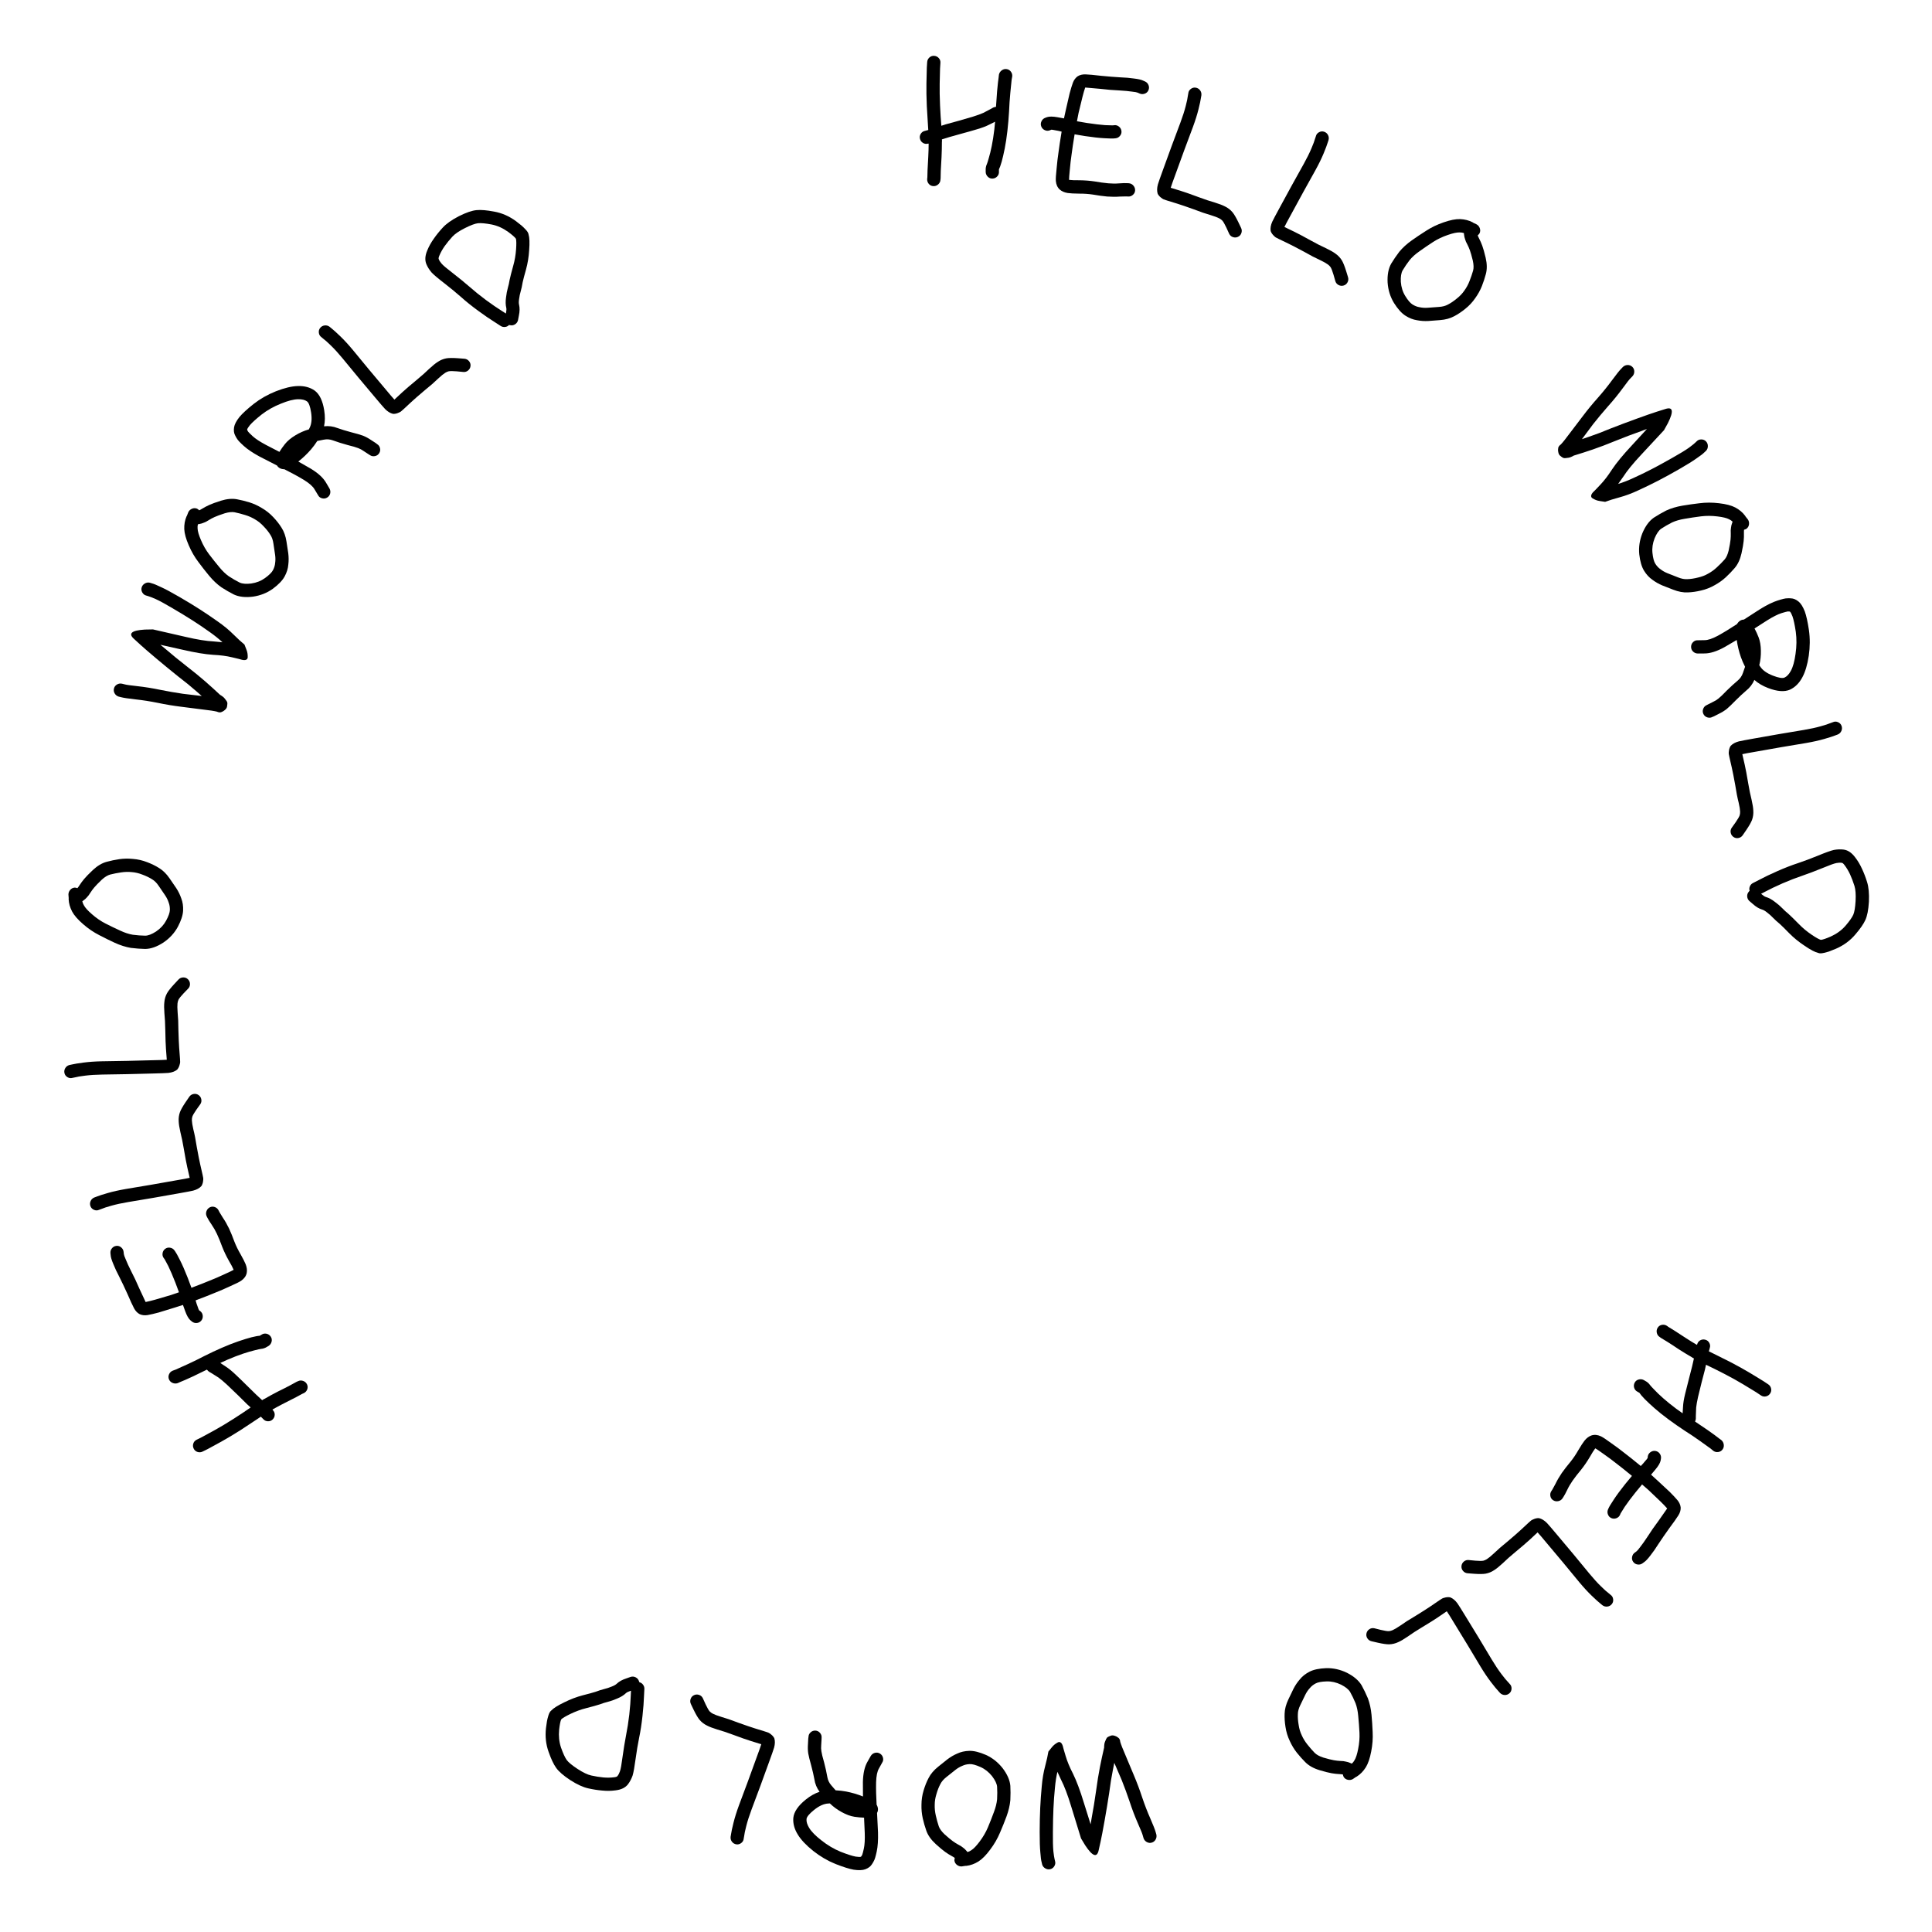 <svg version="1.1" xmlns="http://www.w3.org/2000/svg" xmlns:xlink="http://www.w3.org/1999/xlink" width="200" height="200" viewBox="0 0 200 200"><defs/><g><g/><g><g><g><path fill="rgb(0,0,0)" stroke="none" paint-order="stroke fill markers" d=" M 103.695 7.286 Q 103.924 7.114 104.2 7.152 Q 104.476 7.19 104.648 7.419 Q 104.819 7.648 104.781 7.933 L 104.781 7.933 L 104.724 8.257 Q 104.686 8.562 104.59 9.59 L 104.59 9.59 Q 104.495 10.6 104.457 11.552 L 104.457 11.552 Q 104.4 12.543 104.286 13.552 L 104.286 13.552 Q 104.171 14.562 104.01 15.371 Q 103.848 16.181 103.695 16.733 L 103.695 16.733 Q 103.524 17.324 103.41 17.533 L 103.41 17.533 Q 103.41 17.552 103.41 17.571 L 103.41 17.571 L 103.41 17.762 Q 103.429 18.048 103.238 18.257 Q 103.048 18.467 102.762 18.486 Q 102.476 18.505 102.267 18.305 Q 102.057 18.105 102.038 17.819 L 102.038 17.819 L 102.038 17.629 Q 102.019 17.286 102.171 16.962 L 102.171 16.962 Q 102.229 16.829 102.362 16.352 L 102.362 16.352 Q 102.514 15.857 102.667 15.105 Q 102.819 14.352 102.933 13.4 L 102.933 13.4 Q 102.971 13 103.01 12.6 L 103.01 12.6 Q 102.743 12.733 102.4 12.905 L 102.4 12.905 Q 101.924 13.152 101.143 13.381 L 101.143 13.381 Q 100.381 13.61 99.6 13.819 L 99.6 13.819 Q 98.838 14.029 98.305 14.181 L 98.305 14.181 Q 97.943 14.295 97.505 14.429 L 97.505 14.429 Q 97.524 14.581 97.505 14.714 L 97.505 14.714 Q 97.505 15.457 97.467 16.276 L 97.467 16.276 Q 97.41 17.095 97.39 17.667 L 97.39 17.667 Q 97.371 18.276 97.371 18.467 L 97.371 18.467 L 97.352 18.638 Q 97.333 18.905 97.114 19.095 Q 96.895 19.286 96.61 19.267 Q 96.324 19.248 96.143 19.029 Q 95.962 18.81 95.981 18.524 L 95.981 18.524 L 96 18.352 Q 96 18.2 96.019 17.629 L 96.019 17.629 Q 96.057 17.019 96.095 16.2 L 96.095 16.2 Q 96.133 15.495 96.133 14.867 L 96.133 14.867 L 96.076 14.867 Q 95.79 14.943 95.552 14.8 Q 95.314 14.657 95.238 14.381 Q 95.162 14.105 95.314 13.857 Q 95.467 13.61 95.733 13.552 L 95.733 13.552 L 95.943 13.495 Q 96 13.476 96.095 13.457 L 96.095 13.457 Q 96.095 13.324 96.076 13.19 L 96.076 13.19 Q 96.019 12.276 95.943 10.981 L 95.943 10.981 Q 95.886 9.648 95.905 8.638 L 95.905 8.638 Q 95.924 7.629 95.943 7.019 L 95.943 7.019 L 95.981 6.429 Q 96 6.143 96.21 5.952 Q 96.419 5.762 96.705 5.781 Q 96.99 5.8 97.181 6.01 Q 97.371 6.219 97.352 6.505 L 97.352 6.505 L 97.314 7.095 Q 97.295 7.667 97.276 8.657 L 97.276 8.657 Q 97.257 9.629 97.314 10.924 L 97.314 10.924 Q 97.371 12.162 97.448 13.019 L 97.448 13.019 Q 97.695 12.943 97.924 12.867 L 97.924 12.867 Q 98.457 12.714 99.238 12.505 L 99.238 12.505 Q 100 12.295 100.743 12.067 L 100.743 12.067 Q 101.41 11.857 101.79 11.686 L 101.79 11.686 Q 102.21 11.476 102.514 11.305 L 102.514 11.305 L 102.819 11.133 Q 102.952 11.076 103.105 11.057 L 103.105 11.057 Q 103.162 10.276 103.219 9.457 L 103.219 9.457 Q 103.314 8.41 103.371 8.067 L 103.371 8.067 L 103.41 7.724 Q 103.467 7.457 103.695 7.286 Z" fill-opacity="1"/></g></g><g><g><path fill="rgb(0,0,0)" stroke="none" paint-order="stroke fill markers" d=" M 115.833 13.103 Q 116.056 13.282 116.092 13.557 Q 116.128 13.832 115.949 14.055 Q 115.771 14.279 115.496 14.314 L 115.496 14.314 L 115.34 14.329 Q 115.143 14.358 114.303 14.308 L 114.303 14.308 Q 113.5 14.264 112.333 14.088 L 112.333 14.088 Q 111.711 13.994 111.243 13.905 L 111.243 13.905 Q 111.243 13.905 111.24 13.923 L 111.24 13.923 Q 111.034 15.164 110.937 15.939 L 110.937 15.939 Q 110.82 16.711 110.746 17.586 L 110.746 17.586 Q 110.667 18.364 110.668 18.614 L 110.668 18.614 Q 110.706 18.62 110.743 18.626 L 110.743 18.626 Q 111.007 18.665 111.74 18.66 L 111.74 18.66 Q 112.567 18.669 113.339 18.786 L 113.339 18.786 Q 114.09 18.918 114.736 18.977 L 114.736 18.977 Q 115.325 19.027 115.813 18.985 L 115.813 18.985 Q 116.417 18.941 116.665 18.96 L 116.665 18.96 L 116.856 18.969 Q 117.141 18.993 117.329 19.214 Q 117.518 19.435 117.505 19.712 Q 117.492 19.99 117.271 20.178 Q 117.05 20.366 116.764 20.342 L 116.764 20.342 L 116.573 20.333 Q 116.42 20.329 115.916 20.349 L 115.916 20.349 Q 115.331 20.396 114.607 20.344 L 114.607 20.344 Q 113.923 20.28 113.135 20.142 L 113.135 20.142 Q 112.457 20.04 111.724 20.045 L 111.724 20.045 Q 110.897 20.036 110.539 19.982 L 110.539 19.982 Q 110.031 19.905 109.707 19.625 L 109.707 19.625 Q 109.351 19.302 109.301 18.736 L 109.301 18.736 Q 109.274 18.404 109.379 17.457 L 109.379 17.457 Q 109.456 16.563 109.578 15.753 L 109.578 15.753 Q 109.678 14.959 109.884 13.719 L 109.884 13.719 Q 109.893 13.662 109.898 13.625 L 109.898 13.625 Q 109.527 13.53 109.226 13.485 L 109.226 13.485 Q 108.946 13.424 108.83 13.425 L 108.83 13.425 L 108.666 13.497 Q 108.401 13.592 108.141 13.466 Q 107.88 13.34 107.785 13.075 Q 107.69 12.81 107.816 12.55 Q 107.942 12.29 108.207 12.195 L 108.207 12.195 L 108.391 12.126 Q 108.755 12.008 109.468 12.135 L 109.468 12.135 Q 109.769 12.18 110.143 12.256 L 110.143 12.256 Q 110.227 11.825 110.33 11.398 L 110.33 11.398 Q 110.568 10.335 110.723 9.685 L 110.723 9.685 Q 110.901 9.018 111.066 8.561 L 111.066 8.561 Q 111.226 8.142 111.551 7.902 L 111.551 7.902 Q 111.892 7.684 112.371 7.699 L 112.371 7.699 Q 112.851 7.713 114.005 7.849 L 114.005 7.849 Q 115.106 7.957 115.927 8.003 L 115.927 8.003 Q 116.789 8.037 117.392 8.128 L 117.392 8.128 Q 118.073 8.211 118.341 8.348 L 118.341 8.348 L 118.54 8.436 Q 118.792 8.551 118.896 8.817 Q 119.001 9.083 118.884 9.345 Q 118.768 9.607 118.494 9.7 Q 118.219 9.794 117.967 9.679 L 117.967 9.679 L 117.768 9.591 Q 117.642 9.533 117.206 9.487 L 117.206 9.487 Q 116.679 9.407 115.858 9.361 L 115.858 9.361 Q 114.996 9.327 113.86 9.194 L 113.86 9.194 Q 112.797 9.092 112.339 9.061 L 112.339 9.061 Q 112.201 9.464 112.06 10.021 L 112.06 10.021 Q 111.907 10.653 111.653 11.693 L 111.653 11.693 Q 111.572 12.105 111.485 12.554 L 111.485 12.554 Q 111.953 12.644 112.537 12.732 L 112.537 12.732 Q 113.648 12.899 114.391 12.954 L 114.391 12.954 Q 115.043 12.975 115.197 12.979 L 115.197 12.979 L 115.334 12.961 Q 115.609 12.925 115.833 13.103 Z" fill-opacity="1"/></g></g><g><g><path fill="rgb(0,0,0)" stroke="none" paint-order="stroke fill markers" d=" M 124.118 20.421 L 124.118 20.421 Q 125.03 20.762 125.763 20.968 L 125.763 20.968 Q 126.455 21.182 126.815 21.373 L 126.815 21.373 Q 127.266 21.591 127.587 21.97 L 127.587 21.97 Q 127.848 22.289 128.189 22.992 L 128.189 22.992 L 128.48 23.6 Q 128.6 23.857 128.507 24.127 Q 128.413 24.397 128.157 24.517 Q 127.901 24.638 127.63 24.544 Q 127.36 24.451 127.24 24.195 L 127.24 24.195 L 126.955 23.568 Q 126.702 23.032 126.541 22.843 L 126.541 22.843 Q 126.405 22.701 126.216 22.603 L 126.216 22.603 Q 125.942 22.459 125.359 22.279 L 125.359 22.279 Q 124.589 22.061 123.61 21.68 L 123.61 21.68 Q 122.426 21.255 121.862 21.081 L 121.862 21.081 L 120.806 20.755 Q 120.569 20.682 120.463 20.639 Q 120.357 20.596 120.157 20.435 Q 119.958 20.274 119.844 20.06 L 119.844 20.06 Q 119.715 19.641 119.865 19.089 L 119.865 19.089 Q 119.988 18.689 120.374 17.632 L 120.374 17.632 Q 120.749 16.611 121.293 15.105 L 121.293 15.105 Q 121.856 13.604 122.208 12.656 L 122.208 12.656 Q 122.554 11.726 122.745 10.978 Q 122.936 10.23 122.96 9.958 L 122.96 9.958 L 123.014 9.655 Q 123.038 9.384 123.272 9.207 Q 123.506 9.03 123.781 9.075 Q 124.056 9.12 124.227 9.342 Q 124.398 9.564 124.368 9.854 L 124.368 9.854 L 124.32 10.138 Q 124.274 10.483 124.069 11.307 Q 123.865 12.131 123.496 13.133 L 123.496 13.133 Q 123.138 14.099 122.581 15.582 L 122.581 15.582 Q 122.037 17.088 121.662 18.109 L 121.662 18.109 Q 121.31 19.057 121.192 19.439 L 121.192 19.439 L 121.21 19.444 L 122.266 19.77 Q 122.867 19.955 124.118 20.421 Z" fill-opacity="1"/></g></g><g><g><path fill="rgb(0,0,0)" stroke="none" paint-order="stroke fill markers" d=" M 135.709 24.905 L 135.709 24.905 Q 136.56 25.378 137.255 25.691 L 137.255 25.691 Q 137.907 26.005 138.234 26.247 L 138.234 26.247 Q 138.647 26.531 138.909 26.953 L 138.909 26.953 Q 139.119 27.308 139.351 28.054 L 139.351 28.054 L 139.548 28.698 Q 139.629 28.97 139.497 29.223 Q 139.364 29.476 139.093 29.557 Q 138.821 29.638 138.568 29.505 Q 138.315 29.373 138.234 29.101 L 138.234 29.101 L 138.045 28.44 Q 137.875 27.871 137.744 27.66 L 137.744 27.66 Q 137.631 27.5 137.459 27.375 L 137.459 27.375 Q 137.209 27.191 136.66 26.927 L 136.66 26.927 Q 135.931 26.597 135.02 26.073 L 135.02 26.073 Q 133.912 25.477 133.38 25.22 L 133.38 25.22 L 132.385 24.741 Q 132.161 24.634 132.063 24.575 Q 131.964 24.517 131.791 24.328 Q 131.617 24.139 131.537 23.91 L 131.537 23.91 Q 131.471 23.477 131.702 22.954 L 131.702 22.954 Q 131.884 22.576 132.423 21.588 L 132.423 21.588 Q 132.945 20.635 133.708 19.226 L 133.708 19.226 Q 134.488 17.826 134.978 16.941 L 134.978 16.941 Q 135.459 16.074 135.759 15.362 Q 136.06 14.651 136.124 14.386 L 136.124 14.386 L 136.222 14.095 Q 136.286 13.829 136.544 13.689 Q 136.802 13.549 137.067 13.635 Q 137.332 13.72 137.468 13.965 Q 137.604 14.21 137.531 14.493 L 137.531 14.493 L 137.442 14.766 Q 137.344 15.1 137.02 15.885 Q 136.695 16.669 136.18 17.605 L 136.18 17.605 Q 135.683 18.507 134.911 19.89 L 134.911 19.89 Q 134.148 21.299 133.625 22.252 L 133.625 22.252 Q 133.136 23.137 132.962 23.497 L 132.962 23.497 L 132.98 23.505 L 133.975 23.985 Q 134.541 24.257 135.709 24.905 Z" fill-opacity="1"/></g></g><g><g><path fill="rgb(0,0,0)" stroke="none" paint-order="stroke fill markers" d=" M 151.544 24.128 L 151.544 24.128 Q 151.339 24.058 151.106 24.06 L 151.106 24.06 Q 150.678 24.045 149.894 24.317 L 149.894 24.317 Q 149.056 24.599 148.359 25.046 L 148.359 25.046 Q 147.615 25.53 146.939 26.014 L 146.939 26.014 Q 146.321 26.446 145.931 26.918 L 145.931 26.918 Q 145.513 27.463 145.201 27.988 L 145.201 27.988 Q 144.975 28.387 145.014 29.175 L 145.014 29.175 Q 145.074 29.999 145.469 30.637 L 145.469 30.637 Q 145.885 31.313 146.226 31.522 L 146.226 31.522 Q 146.583 31.743 146.937 31.799 L 146.937 31.799 Q 147.337 31.888 147.771 31.861 L 147.771 31.861 Q 148.273 31.834 148.96 31.773 L 148.96 31.773 Q 149.515 31.736 149.887 31.529 L 149.887 31.529 Q 150.349 31.29 150.834 30.883 L 150.834 30.883 Q 151.287 30.524 151.588 30.083 L 151.588 30.083 Q 151.915 29.637 152.126 29.09 L 152.126 29.09 Q 152.349 28.527 152.497 28.006 L 152.497 28.006 Q 152.601 27.616 152.47 26.996 L 152.47 26.996 Q 152.288 26.249 152.162 25.91 Q 152.036 25.571 151.907 25.321 L 151.907 25.321 Q 151.72 24.986 151.664 24.764 L 151.664 24.764 Q 151.582 24.546 151.553 24.25 L 151.553 24.25 Q 151.543 24.197 151.544 24.128 Z M 152.443 23.012 L 152.443 23.012 Q 152.475 23.034 152.522 23.066 L 152.522 23.066 L 152.869 23.233 Q 153.1 23.368 153.192 23.638 Q 153.284 23.909 153.155 24.166 L 153.155 24.166 Q 153.08 24.276 152.973 24.365 L 152.973 24.365 Q 153.009 24.482 153.118 24.694 L 153.118 24.694 Q 153.289 25.018 153.443 25.435 Q 153.597 25.851 153.794 26.677 L 153.794 26.677 Q 154.017 27.636 153.814 28.373 L 153.814 28.373 Q 153.654 28.979 153.405 29.616 L 153.405 29.616 Q 153.144 30.268 152.721 30.856 L 152.721 30.856 Q 152.292 31.485 151.684 31.97 L 151.684 31.97 Q 151.114 32.434 150.54 32.735 L 150.54 32.735 Q 149.919 33.072 149.068 33.137 L 149.068 33.137 Q 148.364 33.188 147.852 33.23 L 147.852 33.23 Q 147.254 33.261 146.685 33.149 L 146.685 33.149 Q 146.078 33.058 145.485 32.677 L 145.485 32.677 Q 144.892 32.296 144.305 31.365 L 144.305 31.365 Q 143.728 30.419 143.645 29.255 L 143.645 29.255 Q 143.584 28.061 144.014 27.294 L 144.014 27.294 Q 144.38 26.69 144.851 26.066 L 144.851 26.066 Q 145.376 25.433 146.137 24.891 L 146.137 24.891 Q 146.85 24.386 147.621 23.897 L 147.621 23.897 Q 148.451 23.357 149.442 23.018 L 149.442 23.018 Q 150.471 22.659 151.147 22.682 L 151.147 22.682 Q 151.865 22.711 152.443 23.012 Z" fill-opacity="1"/></g></g><g><g><path fill="rgb(0,0,0)" stroke="none" paint-order="stroke fill markers" d="" fill-opacity="1"/></g></g><g><g><path fill="rgb(0,0,0)" stroke="none" paint-order="stroke fill markers" d=" M 168.497 37.786 Q 168.775 37.784 168.977 37.976 Q 169.179 38.168 169.18 38.46 Q 169.181 38.751 168.982 38.959 L 168.982 38.959 L 168.782 39.167 Q 168.615 39.324 167.974 40.201 L 167.974 40.201 Q 167.286 41.14 166.448 42.076 L 166.448 42.076 Q 165.656 42.976 164.928 43.897 L 164.928 43.897 Q 164.323 44.696 163.763 45.46 L 163.763 45.46 Q 164.114 45.35 164.453 45.226 L 164.453 45.226 Q 165.453 44.891 166.733 44.358 L 166.733 44.358 Q 168.052 43.842 169.451 43.336 Q 170.85 42.829 171.511 42.619 L 171.511 42.619 Q 172.156 42.421 172.368 42.35 L 172.368 42.35 Q 173.594 41.932 172.666 43.793 L 172.666 43.793 Q 172.257 44.533 172.257 44.533 L 172.257 44.533 Q 171.208 45.662 169.897 47.073 L 169.897 47.073 Q 168.634 48.421 168.026 49.369 L 168.026 49.369 Q 167.751 49.758 167.51 50.097 L 167.51 50.097 Q 168.254 49.869 169.055 49.499 L 169.055 49.499 Q 170.04 49.054 171.005 48.553 Q 171.969 48.052 173.142 47.384 L 173.142 47.384 Q 174.286 46.74 174.831 46.354 L 174.831 46.354 Q 175.334 45.977 175.456 45.856 L 175.456 45.856 L 175.638 45.686 Q 175.822 45.49 176.114 45.489 Q 176.406 45.488 176.6 45.686 Q 176.795 45.884 176.796 46.176 Q 176.797 46.468 176.612 46.664 L 176.612 46.664 L 176.43 46.833 Q 176.231 47.041 175.614 47.459 L 175.614 47.459 Q 175.025 47.881 173.822 48.572 L 173.822 48.572 Q 172.619 49.263 171.626 49.775 Q 170.633 50.286 169.633 50.743 L 169.633 50.743 Q 168.588 51.235 167.624 51.493 L 167.624 51.493 Q 166.743 51.732 166.162 51.951 L 166.162 51.951 Q 166.109 51.945 166.009 51.927 Q 165.91 51.909 165.649 51.873 Q 165.389 51.837 165.208 51.763 Q 165.027 51.688 164.862 51.588 Q 164.697 51.488 164.716 51.314 Q 164.736 51.14 164.935 50.932 L 164.935 50.932 Q 165.025 50.861 165.657 50.187 L 165.657 50.187 Q 166.255 49.563 166.864 48.615 L 166.864 48.615 Q 167.564 47.569 168.905 46.134 L 168.905 46.134 Q 169.754 45.213 170.496 44.402 L 170.496 44.402 Q 170.214 44.506 169.916 44.621 L 169.916 44.621 Q 168.547 45.104 167.24 45.635 L 167.24 45.635 Q 165.919 46.177 164.904 46.524 L 164.904 46.524 Q 163.889 46.87 162.907 47.166 L 162.907 47.166 Q 162.877 47.19 162.834 47.212 Q 162.79 47.234 162.648 47.299 Q 162.505 47.365 162.374 47.384 Q 162.243 47.403 162.064 47.423 Q 161.886 47.444 161.765 47.369 Q 161.645 47.295 161.497 47.17 Q 161.348 47.045 161.31 46.783 L 161.31 46.783 Q 161.283 46.658 161.289 46.543 Q 161.295 46.429 161.31 46.356 Q 161.325 46.283 161.375 46.207 Q 161.424 46.131 161.461 46.102 Q 161.498 46.072 161.535 46.042 Q 161.573 46.013 161.573 46.013 L 161.573 46.013 Q 161.88 45.695 162.488 44.869 L 162.488 44.869 Q 163.126 44.019 163.856 43.071 L 163.856 43.071 Q 164.589 42.097 165.427 41.161 L 165.427 41.161 Q 166.219 40.261 166.86 39.384 L 166.86 39.384 Q 167.564 38.433 167.808 38.19 L 167.808 38.19 L 168.008 37.982 Q 168.219 37.789 168.497 37.786 Z" fill-opacity="1"/></g></g><g><g><path fill="rgb(0,0,0)" stroke="none" paint-order="stroke fill markers" d=" M 179.359 54.006 L 179.359 54.006 Q 179.205 53.853 178.994 53.755 L 178.994 53.755 Q 178.615 53.556 177.79 53.46 L 177.79 53.46 Q 176.913 53.351 176.091 53.451 L 176.091 53.451 Q 175.211 53.564 174.391 53.707 L 174.391 53.707 Q 173.648 53.828 173.091 54.084 L 173.091 54.084 Q 172.478 54.394 171.97 54.731 L 171.97 54.731 Q 171.593 54.993 171.287 55.72 L 171.287 55.72 Q 170.983 56.489 171.062 57.235 L 171.062 57.235 Q 171.143 58.024 171.36 58.361 L 171.36 58.361 Q 171.586 58.714 171.88 58.918 L 171.88 58.918 Q 172.202 59.172 172.604 59.335 L 172.604 59.335 Q 173.068 59.53 173.714 59.772 L 173.714 59.772 Q 174.23 59.98 174.656 59.955 L 174.656 59.955 Q 175.175 59.941 175.789 59.784 L 175.789 59.784 Q 176.353 59.657 176.815 59.39 L 176.815 59.39 Q 177.303 59.13 177.731 58.729 L 177.731 58.729 Q 178.176 58.318 178.535 57.913 L 178.535 57.913 Q 178.799 57.607 178.949 56.992 L 178.949 56.992 Q 179.109 56.24 179.143 55.879 Q 179.177 55.519 179.168 55.238 L 179.168 55.238 Q 179.145 54.855 179.192 54.631 L 179.192 54.631 Q 179.212 54.399 179.315 54.12 L 179.315 54.12 Q 179.329 54.068 179.359 54.006 Z M 180.653 53.391 L 180.653 53.391 Q 180.672 53.424 180.701 53.473 L 180.701 53.473 L 180.941 53.775 Q 181.091 53.996 181.057 54.28 Q 181.022 54.563 180.794 54.739 L 180.794 54.739 Q 180.678 54.806 180.544 54.84 L 180.544 54.84 Q 180.526 54.96 180.531 55.199 L 180.531 55.199 Q 180.545 55.565 180.503 56.007 Q 180.461 56.449 180.281 57.279 L 180.281 57.279 Q 180.065 58.239 179.562 58.815 L 179.562 58.815 Q 179.156 59.292 178.655 59.757 L 178.655 59.757 Q 178.137 60.232 177.501 60.578 L 177.501 60.578 Q 176.841 60.959 176.083 61.132 L 176.083 61.132 Q 175.368 61.303 174.721 61.325 L 174.721 61.325 Q 174.014 61.359 173.219 61.048 L 173.219 61.048 Q 172.564 60.789 172.083 60.604 L 172.083 60.604 Q 171.532 60.373 171.067 60.025 L 171.067 60.025 Q 170.56 59.68 170.191 59.079 L 170.191 59.079 Q 169.822 58.478 169.697 57.385 L 169.697 57.385 Q 169.588 56.282 170.018 55.198 L 170.018 55.198 Q 170.481 54.095 171.201 53.591 L 171.201 53.591 Q 171.793 53.206 172.488 52.848 L 172.488 52.848 Q 173.236 52.505 174.156 52.347 L 174.156 52.347 Q 175.018 52.202 175.925 52.096 L 175.925 52.096 Q 176.907 51.969 177.947 52.094 L 177.947 52.094 Q 179.03 52.217 179.629 52.531 L 179.629 52.531 Q 180.263 52.868 180.653 53.391 Z" fill-opacity="1"/></g></g><g><g><path fill="rgb(0,0,0)" stroke="none" paint-order="stroke fill markers" d=" M 181.629 65.057 L 181.629 65.057 Q 181.863 65.497 182.044 65.958 L 182.044 65.958 Q 182.274 66.544 182.286 67.357 L 182.286 67.357 Q 182.302 68.128 182.128 68.831 L 182.128 68.831 Q 182.128 68.831 182.117 68.856 L 182.117 68.856 Q 182.17 68.938 182.215 69.001 L 182.215 69.001 Q 182.583 69.573 183.525 69.94 L 183.525 69.94 Q 184.418 70.286 184.73 70.143 L 184.73 70.143 Q 185.095 69.979 185.382 69.457 L 185.382 69.457 Q 185.718 68.855 185.874 67.688 L 185.874 67.688 Q 186.048 66.515 185.9 65.407 L 185.9 65.407 Q 185.734 64.306 185.556 63.802 L 185.556 63.802 Q 185.41 63.43 185.308 63.327 L 185.308 63.327 Q 185.284 63.316 185.259 63.305 L 185.259 63.305 Q 185.174 63.298 185.072 63.297 L 185.072 63.297 Q 184.916 63.317 184.405 63.477 L 184.405 63.477 Q 183.842 63.657 182.954 64.21 L 182.954 64.21 Q 182.364 64.585 181.629 65.057 Z M 181.612 70.384 L 181.612 70.384 Q 181.321 71.051 180.76 71.496 L 180.76 71.496 Q 180.269 71.914 179.695 72.487 L 179.695 72.487 Q 179.083 73.116 178.759 73.386 L 178.759 73.386 Q 178.4 73.67 177.935 73.894 L 177.935 73.894 Q 177.559 74.082 177.424 74.156 L 177.424 74.156 L 177.265 74.218 Q 177.03 74.351 176.752 74.266 Q 176.473 74.181 176.342 73.926 Q 176.211 73.67 176.308 73.397 Q 176.405 73.123 176.647 73.008 L 176.647 73.008 L 176.799 72.928 Q 176.952 72.847 177.346 72.652 L 177.346 72.652 Q 177.658 72.509 177.889 72.316 L 177.889 72.316 Q 178.156 72.109 178.722 71.518 L 178.722 71.518 Q 179.341 70.907 179.896 70.444 L 179.896 70.444 Q 180.266 70.135 180.428 69.662 L 180.428 69.662 Q 180.518 69.422 180.591 69.189 L 180.591 69.189 Q 180.623 69.115 180.648 69.023 L 180.648 69.023 Q 180.386 68.512 180.216 68.026 L 180.216 68.026 Q 179.911 67.144 179.786 66.251 L 179.786 66.251 Q 179.09 66.668 178.504 67 L 178.504 67 Q 177.325 67.647 176.445 67.645 L 176.445 67.645 L 175.751 67.651 Q 175.461 67.642 175.261 67.444 Q 175.061 67.247 175.061 66.96 Q 175.061 66.673 175.267 66.47 Q 175.474 66.266 175.746 66.282 L 175.746 66.282 L 176.457 66.269 Q 176.97 66.272 177.832 65.811 L 177.832 65.811 Q 178.741 65.311 179.814 64.603 L 179.814 64.603 Q 180.086 64.149 180.531 64.138 L 180.531 64.138 Q 181.476 63.521 182.229 63.042 L 182.229 63.042 Q 183.252 62.415 183.997 62.174 Q 184.741 61.933 184.988 61.938 L 184.988 61.938 Q 185.187 61.922 185.399 61.941 L 185.399 61.941 Q 185.791 61.951 186.182 62.268 L 186.182 62.268 Q 186.541 62.557 186.833 63.301 L 186.833 63.301 Q 187.066 63.947 187.259 65.221 L 187.259 65.221 Q 187.442 66.521 187.242 67.888 L 187.242 67.888 Q 187.031 69.28 186.58 70.112 L 186.58 70.112 Q 186.097 71.018 185.302 71.391 L 185.302 71.391 Q 184.447 71.768 183.025 71.221 L 183.025 71.221 Q 182.182 70.897 181.612 70.384 Z" fill-opacity="1"/></g></g><g><g><path fill="rgb(0,0,0)" stroke="none" paint-order="stroke fill markers" d=" M 180.976 81.098 L 180.976 81.098 Q 181.137 82.057 181.325 82.796 L 181.325 82.796 Q 181.486 83.502 181.501 83.909 L 181.501 83.909 Q 181.537 84.408 181.37 84.876 L 181.37 84.876 Q 181.223 85.261 180.785 85.908 L 180.785 85.908 L 180.404 86.464 Q 180.242 86.697 179.961 86.751 Q 179.681 86.805 179.448 86.643 Q 179.216 86.481 179.162 86.201 Q 179.107 85.92 179.269 85.688 L 179.269 85.688 L 179.669 85.128 Q 180.007 84.64 180.09 84.406 L 180.09 84.406 Q 180.145 84.218 180.136 84.005 L 180.136 84.005 Q 180.124 83.695 179.988 83.101 L 179.988 83.101 Q 179.791 82.325 179.633 81.287 L 179.633 81.287 Q 179.409 80.049 179.277 79.473 L 179.277 79.473 L 179.031 78.396 Q 178.976 78.155 178.96 78.041 Q 178.944 77.928 178.984 77.674 Q 179.024 77.421 179.153 77.216 L 179.153 77.216 Q 179.45 76.894 180.003 76.748 L 180.003 76.748 Q 180.412 76.655 181.52 76.46 L 181.52 76.46 Q 182.591 76.274 184.168 75.993 L 184.168 75.993 Q 185.749 75.73 186.746 75.561 L 186.746 75.561 Q 187.725 75.396 188.468 75.187 Q 189.212 74.978 189.459 74.863 L 189.459 74.863 L 189.748 74.758 Q 189.995 74.643 190.265 74.757 Q 190.535 74.872 190.634 75.132 Q 190.733 75.393 190.626 75.652 Q 190.519 75.911 190.253 76.03 L 190.253 76.03 L 189.983 76.131 Q 189.661 76.263 188.845 76.498 Q 188.03 76.733 186.977 76.915 L 186.977 76.915 Q 185.962 77.088 184.399 77.347 L 184.399 77.347 Q 182.822 77.628 181.751 77.814 L 181.751 77.814 Q 180.754 77.983 180.364 78.072 L 180.364 78.072 L 180.368 78.091 L 180.614 79.168 Q 180.754 79.781 180.976 81.098 Z" fill-opacity="1"/></g></g><g><g><path fill="rgb(0,0,0)" stroke="none" paint-order="stroke fill markers" d=" M 182.788 92.277 L 182.31 92.523 L 182.371 92.576 Q 182.636 92.804 182.792 92.85 L 182.792 92.85 Q 183.261 92.987 183.748 93.371 L 183.748 93.371 Q 184.193 93.7 184.504 94.021 L 184.504 94.021 Q 184.773 94.306 185.14 94.603 L 185.14 94.603 Q 185.529 94.956 186.191 95.632 L 186.191 95.632 Q 186.791 96.256 187.556 96.772 L 187.556 96.772 Q 188.22 97.219 188.493 97.294 L 188.493 97.294 Q 188.778 97.272 189.518 96.949 L 189.518 96.949 Q 190.423 96.538 191.022 95.863 L 191.022 95.863 Q 191.654 95.128 191.851 94.693 L 191.851 94.693 Q 192.03 94.278 192.089 93.28 L 192.089 93.28 Q 192.146 92.264 191.971 91.704 L 191.971 91.704 Q 191.77 91.069 191.519 90.515 L 191.519 90.515 Q 191.268 89.98 190.951 89.565 L 190.951 89.565 Q 190.78 89.329 190.665 89.319 L 190.665 89.319 Q 190.414 89.28 190.113 89.341 L 190.113 89.341 Q 189.755 89.406 188.699 89.848 L 188.699 89.848 Q 187.55 90.316 186.563 90.657 L 186.563 90.657 Q 185.613 90.977 184.54 91.439 L 184.54 91.439 Q 183.449 91.922 182.788 92.277 L 182.788 92.277 Z M 181.121 92.211 L 181.121 92.211 Q 181.047 91.988 181.144 91.761 Q 181.242 91.534 181.444 91.423 L 181.444 91.423 L 182.143 91.065 Q 182.841 90.688 183.987 90.182 L 183.987 90.182 Q 185.133 89.676 186.121 89.353 L 186.121 89.353 Q 187.072 89.034 188.165 88.589 L 188.165 88.589 Q 189.351 88.099 189.839 87.986 L 189.839 87.986 Q 190.367 87.889 190.849 87.949 L 190.849 87.949 Q 191.504 88.033 192.035 88.738 L 192.035 88.738 Q 192.457 89.28 192.756 89.945 L 192.756 89.945 Q 193.051 90.572 193.277 91.3 L 193.277 91.3 Q 193.527 92.084 193.469 93.349 L 193.469 93.349 Q 193.392 94.615 193.096 95.249 L 193.096 95.249 Q 192.817 95.862 192.061 96.74 L 192.061 96.74 Q 191.272 97.677 190.07 98.207 L 190.07 98.207 Q 189.626 98.393 189.393 98.477 Q 189.161 98.562 188.795 98.646 Q 188.429 98.731 188.232 98.65 L 188.232 98.65 Q 187.726 98.535 186.8 97.898 L 186.8 97.898 Q 185.916 97.315 185.213 96.603 L 185.213 96.603 Q 184.592 95.962 184.243 95.645 L 184.243 95.645 Q 183.836 95.312 183.526 94.992 L 183.526 94.992 Q 183.277 94.724 182.912 94.446 L 182.912 94.446 Q 182.628 94.219 182.413 94.158 L 182.413 94.158 Q 181.944 94.021 181.453 93.581 L 181.453 93.581 L 181.085 93.265 Q 180.88 93.07 180.868 92.784 Q 180.856 92.499 181.051 92.293 L 181.051 92.293 Q 181.067 92.254 181.121 92.211 Z" fill-opacity="1"/></g></g><g><g><path fill="rgb(0,0,0)" stroke="none" paint-order="stroke fill markers" d="" fill-opacity="1"/></g></g><g><g><path fill="rgb(0,0,0)" stroke="none" paint-order="stroke fill markers" d="" fill-opacity="1"/></g></g><g><g><path fill="rgb(0,0,0)" stroke="none" paint-order="stroke fill markers" d="" fill-opacity="1"/></g></g><g><g><path fill="rgb(0,0,0)" stroke="none" paint-order="stroke fill markers" d=" M 178.445 149.557 Q 178.479 149.841 178.308 150.061 Q 178.137 150.281 177.854 150.315 Q 177.57 150.35 177.342 150.174 L 177.342 150.174 L 177.09 149.962 Q 176.845 149.777 176.002 149.18 L 176.002 149.18 Q 175.175 148.593 174.369 148.084 L 174.369 148.084 Q 173.54 147.539 172.723 146.935 L 172.723 146.935 Q 171.906 146.332 171.286 145.787 Q 170.666 145.242 170.263 144.834 L 170.263 144.834 Q 169.838 144.39 169.713 144.186 L 169.713 144.186 Q 169.697 144.177 169.68 144.167 L 169.68 144.167 L 169.516 144.072 Q 169.259 143.945 169.172 143.676 Q 169.086 143.406 169.212 143.149 Q 169.339 142.892 169.617 142.811 Q 169.895 142.729 170.152 142.856 L 170.152 142.856 L 170.317 142.951 Q 170.623 143.106 170.827 143.4 L 170.827 143.4 Q 170.914 143.516 171.26 143.869 L 171.26 143.869 Q 171.613 144.249 172.188 144.757 Q 172.763 145.265 173.531 145.84 L 173.531 145.84 Q 173.858 146.073 174.186 146.306 L 174.186 146.306 Q 174.204 146.009 174.227 145.626 L 174.227 145.626 Q 174.25 145.09 174.443 144.299 L 174.443 144.299 Q 174.626 143.525 174.835 142.744 L 174.835 142.744 Q 175.034 141.979 175.169 141.441 L 175.169 141.441 Q 175.251 141.071 175.355 140.625 L 175.355 140.625 Q 175.213 140.565 175.107 140.482 L 175.107 140.482 Q 174.464 140.11 173.774 139.668 L 173.774 139.668 Q 173.093 139.209 172.608 138.907 L 172.608 138.907 Q 172.089 138.585 171.924 138.49 L 171.924 138.49 L 171.785 138.388 Q 171.564 138.238 171.508 137.953 Q 171.453 137.668 171.612 137.43 Q 171.772 137.193 172.052 137.145 Q 172.332 137.098 172.57 137.257 L 172.57 137.257 L 172.709 137.36 Q 172.841 137.436 173.326 137.738 L 173.326 137.738 Q 173.835 138.076 174.525 138.518 L 174.525 138.518 Q 175.117 138.904 175.661 139.218 L 175.661 139.218 L 175.69 139.169 Q 175.766 138.883 176.009 138.748 Q 176.252 138.613 176.529 138.686 Q 176.807 138.758 176.945 139.013 Q 177.083 139.269 176.999 139.529 L 176.999 139.529 L 176.944 139.739 Q 176.932 139.798 176.901 139.89 L 176.901 139.89 Q 177.016 139.956 177.141 140.007 L 177.141 140.007 Q 177.962 140.414 179.121 140.996 L 179.121 140.996 Q 180.305 141.613 181.169 142.134 L 181.169 142.134 Q 182.034 142.656 182.552 142.977 L 182.552 142.977 L 183.045 143.305 Q 183.283 143.464 183.343 143.741 Q 183.403 144.018 183.244 144.256 Q 183.084 144.494 182.808 144.554 Q 182.531 144.614 182.293 144.455 L 182.293 144.455 L 181.801 144.126 Q 181.315 143.824 180.467 143.313 L 180.467 143.313 Q 179.635 142.81 178.485 142.212 L 178.485 142.212 Q 177.384 141.643 176.604 141.28 L 176.604 141.28 Q 176.546 141.533 176.498 141.769 L 176.498 141.769 Q 176.363 142.307 176.154 143.088 L 176.154 143.088 Q 175.955 143.852 175.781 144.61 L 175.781 144.61 Q 175.629 145.292 175.587 145.708 L 175.587 145.708 Q 175.559 146.175 175.555 146.525 L 175.555 146.525 L 175.551 146.875 Q 175.534 147.019 175.474 147.16 L 175.474 147.16 Q 176.122 147.6 176.803 148.059 L 176.803 148.059 Q 177.663 148.665 177.931 148.886 L 177.931 148.886 L 178.209 149.091 Q 178.411 149.274 178.445 149.557 Z" fill-opacity="1"/></g></g><g><g><path fill="rgb(0,0,0)" stroke="none" paint-order="stroke fill markers" d=" M 167.338 157.16 Q 167.072 157.264 166.816 157.158 Q 166.56 157.051 166.456 156.785 Q 166.351 156.519 166.458 156.263 L 166.458 156.263 L 166.523 156.12 Q 166.597 155.935 167.06 155.233 L 167.06 155.233 Q 167.499 154.56 168.236 153.636 L 168.236 153.636 Q 168.627 153.145 168.939 152.785 L 168.939 152.785 Q 168.939 152.785 168.924 152.773 L 168.924 152.773 Q 167.953 151.974 167.331 151.502 L 167.331 151.502 Q 166.72 151.015 166 150.513 L 166 150.513 Q 165.365 150.056 165.148 149.932 L 165.148 149.932 Q 165.124 149.961 165.101 149.991 L 165.101 149.991 Q 164.934 150.2 164.572 150.837 L 164.572 150.837 Q 164.151 151.549 163.664 152.159 L 163.664 152.159 Q 163.174 152.743 162.8 153.273 L 162.8 153.273 Q 162.462 153.758 162.254 154.202 L 162.254 154.202 Q 161.99 154.747 161.851 154.952 L 161.851 154.952 L 161.747 155.113 Q 161.584 155.348 161.298 155.401 Q 161.013 155.453 160.779 155.303 Q 160.545 155.154 160.493 154.868 Q 160.44 154.583 160.603 154.347 L 160.603 154.347 L 160.707 154.186 Q 160.787 154.055 161.022 153.609 L 161.022 153.609 Q 161.274 153.079 161.68 152.477 L 161.68 152.477 Q 162.078 151.918 162.592 151.304 L 162.592 151.304 Q 163.019 150.768 163.381 150.131 L 163.381 150.131 Q 163.803 149.419 164.028 149.136 L 164.028 149.136 Q 164.349 148.734 164.753 148.594 L 164.753 148.594 Q 165.211 148.447 165.726 148.687 L 165.726 148.687 Q 166.027 148.83 166.795 149.394 L 166.795 149.394 Q 167.531 149.907 168.171 150.418 L 168.171 150.418 Q 168.808 150.902 169.779 151.7 L 169.779 151.7 Q 169.824 151.736 169.854 151.76 L 169.854 151.76 Q 170.121 151.486 170.311 151.247 L 170.311 151.247 Q 170.504 151.036 170.561 150.935 L 170.561 150.935 L 170.581 150.756 Q 170.631 150.48 170.871 150.317 Q 171.11 150.155 171.386 150.205 Q 171.663 150.255 171.826 150.494 Q 171.988 150.733 171.938 151.01 L 171.938 151.01 L 171.906 151.203 Q 171.826 151.578 171.36 152.132 L 171.36 152.132 Q 171.17 152.371 170.917 152.657 L 170.917 152.657 Q 171.248 152.945 171.567 153.248 L 171.567 153.248 Q 172.368 153.984 172.854 154.444 L 172.854 154.444 Q 173.342 154.931 173.655 155.303 L 173.655 155.303 Q 173.938 155.65 173.984 156.052 L 173.984 156.052 Q 174.002 156.457 173.75 156.864 L 173.75 156.864 Q 173.498 157.272 172.803 158.205 L 172.803 158.205 Q 172.159 159.104 171.708 159.792 L 171.708 159.792 Q 171.248 160.521 170.868 160.998 L 170.868 160.998 Q 170.455 161.546 170.202 161.71 L 170.202 161.71 L 170.027 161.838 Q 169.801 161.999 169.519 161.956 Q 169.236 161.914 169.068 161.682 Q 168.899 161.45 168.955 161.166 Q 169.011 160.882 169.237 160.721 L 169.237 160.721 L 169.412 160.593 Q 169.525 160.512 169.784 160.158 L 169.784 160.158 Q 170.116 159.741 170.567 159.053 L 170.567 159.053 Q 171.027 158.323 171.71 157.406 L 171.71 157.406 Q 172.33 156.536 172.586 156.155 L 172.586 156.155 Q 172.305 155.834 171.894 155.433 L 171.894 155.433 Q 171.424 154.985 170.649 154.246 L 170.649 154.246 Q 170.333 153.969 169.988 153.669 L 169.988 153.669 Q 169.676 154.03 169.308 154.492 L 169.308 154.492 Q 168.607 155.37 168.189 155.987 L 168.189 155.987 Q 167.844 156.54 167.764 156.671 L 167.764 156.671 L 167.711 156.799 Q 167.604 157.055 167.338 157.16 Z" fill-opacity="1"/></g></g><g><g><path fill="rgb(0,0,0)" stroke="none" paint-order="stroke fill markers" d=" M 156.858 160.676 L 156.858 160.676 Q 156.107 161.295 155.562 161.828 L 155.562 161.828 Q 155.031 162.32 154.686 162.536 L 154.686 162.536 Q 154.271 162.817 153.783 162.907 L 153.783 162.907 Q 153.376 162.972 152.596 162.916 L 152.596 162.916 L 151.924 162.864 Q 151.642 162.84 151.455 162.624 Q 151.267 162.408 151.291 162.126 Q 151.315 161.844 151.531 161.656 Q 151.747 161.469 152.029 161.493 L 152.029 161.493 L 152.714 161.559 Q 153.306 161.608 153.55 161.564 L 153.55 161.564 Q 153.74 161.517 153.92 161.402 L 153.92 161.402 Q 154.182 161.237 154.629 160.822 L 154.629 160.822 Q 155.202 160.264 156.022 159.607 L 156.022 159.607 Q 156.983 158.794 157.415 158.393 L 157.415 158.393 L 158.225 157.641 Q 158.407 157.473 158.497 157.402 Q 158.587 157.331 158.827 157.239 Q 159.066 157.147 159.308 157.156 L 159.308 157.156 Q 159.736 157.253 160.138 157.659 L 160.138 157.659 Q 160.423 157.966 161.146 158.829 L 161.146 158.829 Q 161.843 159.663 162.875 160.888 L 162.875 160.888 Q 163.893 162.126 164.538 162.905 L 164.538 162.905 Q 165.17 163.67 165.723 164.209 Q 166.275 164.749 166.499 164.905 L 166.499 164.905 L 166.734 165.103 Q 166.957 165.26 166.993 165.551 Q 167.03 165.842 166.853 166.058 Q 166.676 166.273 166.399 166.31 Q 166.121 166.347 165.885 166.176 L 165.885 166.176 L 165.663 165.993 Q 165.388 165.78 164.776 165.191 Q 164.165 164.602 163.481 163.782 L 163.481 163.782 Q 162.823 162.989 161.818 161.765 L 161.818 161.765 Q 160.785 160.54 160.089 159.706 L 160.089 159.706 Q 159.444 158.927 159.172 158.633 L 159.172 158.633 L 159.158 158.646 L 158.348 159.398 Q 157.887 159.825 156.858 160.676 Z" fill-opacity="1"/></g></g><g><g><path fill="rgb(0,0,0)" stroke="none" paint-order="stroke fill markers" d=" M 147.18 168.473 L 147.18 168.473 Q 146.345 168.973 145.726 169.418 L 145.726 169.418 Q 145.128 169.826 144.755 169.988 L 144.755 169.988 Q 144.303 170.204 143.806 170.22 L 143.806 170.22 Q 143.394 170.224 142.632 170.052 L 142.632 170.052 L 141.975 169.901 Q 141.699 169.835 141.546 169.594 Q 141.393 169.352 141.459 169.077 Q 141.525 168.801 141.766 168.648 Q 142.008 168.495 142.283 168.561 L 142.283 168.561 L 142.951 168.728 Q 143.528 168.865 143.776 168.857 L 143.776 168.857 Q 143.971 168.839 144.166 168.753 L 144.166 168.753 Q 144.45 168.628 144.954 168.285 L 144.954 168.285 Q 145.604 167.818 146.512 167.291 L 146.512 167.291 Q 147.583 166.63 148.071 166.298 L 148.071 166.298 L 148.984 165.675 Q 149.189 165.536 149.288 165.479 Q 149.388 165.423 149.638 165.367 Q 149.889 165.312 150.127 165.357 L 150.127 165.357 Q 150.536 165.517 150.873 165.978 L 150.873 165.978 Q 151.109 166.324 151.695 167.285 L 151.695 167.285 Q 152.259 168.214 153.098 169.579 L 153.098 169.579 Q 153.92 170.955 154.442 171.821 L 154.442 171.821 Q 154.953 172.672 155.419 173.287 Q 155.885 173.903 156.082 174.092 L 156.082 174.092 L 156.285 174.322 Q 156.483 174.51 156.475 174.803 Q 156.468 175.097 156.261 175.284 Q 156.054 175.471 155.774 175.466 Q 155.494 175.461 155.286 175.257 L 155.286 175.257 L 155.094 175.042 Q 154.853 174.791 154.336 174.118 Q 153.82 173.444 153.266 172.531 L 153.266 172.531 Q 152.734 171.649 151.922 170.289 L 151.922 170.289 Q 151.083 168.924 150.519 167.995 L 150.519 167.995 Q 149.998 167.128 149.772 166.798 L 149.772 166.798 L 149.756 166.808 L 148.844 167.431 Q 148.324 167.785 147.18 168.473 Z" fill-opacity="1"/></g></g><g><g><path fill="rgb(0,0,0)" stroke="none" paint-order="stroke fill markers" d=" M 139.935 182.574 L 139.935 182.574 Q 140.099 182.432 140.213 182.229 L 140.213 182.229 Q 140.439 181.866 140.596 181.051 L 140.596 181.051 Q 140.771 180.184 140.732 179.357 L 140.732 179.357 Q 140.686 178.471 140.604 177.643 L 140.604 177.643 Q 140.539 176.892 140.326 176.318 L 140.326 176.318 Q 140.063 175.684 139.764 175.151 L 139.764 175.151 Q 139.531 174.756 138.829 174.396 L 138.829 174.396 Q 138.085 174.036 137.335 174.059 L 137.335 174.059 Q 136.542 174.081 136.19 174.272 L 136.19 174.272 Q 135.821 174.471 135.595 174.749 L 135.595 174.749 Q 135.318 175.051 135.125 175.44 L 135.125 175.44 Q 134.897 175.888 134.606 176.515 L 134.606 176.515 Q 134.361 177.013 134.354 177.439 L 134.354 177.439 Q 134.329 177.959 134.439 178.582 L 134.439 178.582 Q 134.525 179.154 134.756 179.635 L 134.756 179.635 Q 134.979 180.141 135.347 180.598 L 135.347 180.598 Q 135.723 181.072 136.101 181.461 L 136.101 181.461 Q 136.386 181.746 136.988 181.943 L 136.988 181.943 Q 137.726 182.158 138.083 182.219 Q 138.44 182.279 138.721 182.292 L 138.721 182.292 Q 139.104 182.298 139.325 182.361 L 139.325 182.361 Q 139.554 182.398 139.825 182.521 L 139.825 182.521 Q 139.876 182.539 139.935 182.574 Z M 140.452 183.911 L 140.452 183.911 Q 140.417 183.927 140.366 183.952 L 140.366 183.952 L 140.047 184.169 Q 139.815 184.302 139.535 184.247 Q 139.255 184.191 139.096 183.95 L 139.096 183.95 Q 139.039 183.83 139.015 183.694 L 139.015 183.694 Q 138.896 183.666 138.658 183.654 L 138.658 183.654 Q 138.292 183.64 137.854 183.566 Q 137.416 183.491 136.602 183.249 L 136.602 183.249 Q 135.661 182.962 135.124 182.418 L 135.124 182.418 Q 134.679 181.976 134.252 181.442 L 134.252 181.442 Q 133.817 180.89 133.52 180.23 L 133.52 180.23 Q 133.19 179.543 133.074 178.775 L 133.074 178.775 Q 132.957 178.049 132.983 177.402 L 132.983 177.402 Q 133.002 176.695 133.371 175.925 L 133.371 175.925 Q 133.679 175.291 133.899 174.826 L 133.899 174.826 Q 134.171 174.293 134.552 173.856 L 134.552 173.856 Q 134.934 173.376 135.561 173.053 L 135.561 173.053 Q 136.188 172.73 137.287 172.687 L 137.287 172.687 Q 138.395 172.66 139.444 173.17 L 139.444 173.17 Q 140.509 173.714 140.958 174.47 L 140.958 174.47 Q 141.298 175.089 141.603 175.809 L 141.603 175.809 Q 141.889 176.58 141.978 177.51 L 141.978 177.51 Q 142.059 178.38 142.096 179.292 L 142.096 179.292 Q 142.15 180.281 141.947 181.309 L 141.947 181.309 Q 141.744 182.38 141.386 182.954 L 141.386 182.954 Q 141.002 183.561 140.452 183.911 Z" fill-opacity="1"/></g></g><g><g><path fill="rgb(0,0,0)" stroke="none" paint-order="stroke fill markers" d="" fill-opacity="1"/></g></g><g><g><path fill="rgb(0,0,0)" stroke="none" paint-order="stroke fill markers" d=" M 119.63 190.427 Q 119.493 190.669 119.226 190.748 Q 118.958 190.827 118.705 190.682 Q 118.452 190.537 118.372 190.26 L 118.372 190.26 L 118.292 189.984 Q 118.239 189.76 117.8 188.767 L 117.8 188.767 Q 117.331 187.701 116.94 186.508 L 116.94 186.508 Q 116.557 185.372 116.122 184.281 L 116.122 184.281 Q 115.733 183.358 115.352 182.49 L 115.352 182.49 Q 115.271 182.849 115.209 183.205 L 115.209 183.205 Q 114.999 184.239 114.821 185.614 L 114.821 185.614 Q 114.608 187.014 114.347 188.478 Q 114.086 189.943 113.938 190.62 L 113.938 190.62 Q 113.787 191.279 113.743 191.497 L 113.743 191.497 Q 113.491 192.768 112.344 191.034 L 112.344 191.034 Q 111.907 190.31 111.907 190.31 L 111.907 190.31 Q 111.454 188.837 110.888 186.997 L 110.888 186.997 Q 110.352 185.228 109.835 184.227 L 109.835 184.227 Q 109.635 183.795 109.462 183.417 L 109.462 183.417 Q 109.287 184.175 109.208 185.054 L 109.208 185.054 Q 109.1 186.129 109.052 187.215 Q 109.004 188.301 108.996 189.651 L 108.996 189.651 Q 108.981 190.963 109.043 191.628 L 109.043 191.628 Q 109.118 192.252 109.162 192.419 L 109.162 192.419 L 109.218 192.661 Q 109.296 192.919 109.151 193.172 Q 109.006 193.425 108.737 193.494 Q 108.468 193.564 108.215 193.419 Q 107.962 193.274 107.885 193.016 L 107.885 193.016 L 107.829 192.774 Q 107.749 192.497 107.695 191.754 L 107.695 191.754 Q 107.624 191.033 107.627 189.645 L 107.627 189.645 Q 107.63 188.258 107.683 187.142 Q 107.737 186.027 107.841 184.932 L 107.841 184.932 Q 107.938 183.781 108.197 182.818 L 108.197 182.818 Q 108.43 181.935 108.53 181.323 L 108.53 181.323 Q 108.562 181.279 108.627 181.202 Q 108.693 181.125 108.854 180.917 Q 109.016 180.71 109.171 180.59 Q 109.326 180.471 109.495 180.378 Q 109.664 180.285 109.805 180.389 Q 109.946 180.493 110.026 180.77 L 110.026 180.77 Q 110.043 180.883 110.311 181.767 L 110.311 181.767 Q 110.552 182.597 111.069 183.598 L 111.069 183.598 Q 111.625 184.728 112.197 186.607 L 112.197 186.607 Q 112.57 187.803 112.901 188.851 L 112.901 188.851 Q 112.952 188.554 113.001 188.238 L 113.001 188.238 Q 113.268 186.811 113.462 185.414 L 113.462 185.414 Q 113.653 183.999 113.86 182.946 L 113.86 182.946 Q 114.068 181.894 114.302 180.896 L 114.302 180.896 Q 114.297 180.858 114.299 180.81 Q 114.301 180.761 114.316 180.605 Q 114.331 180.448 114.38 180.325 Q 114.429 180.202 114.5 180.038 Q 114.572 179.873 114.697 179.806 Q 114.821 179.739 115.004 179.673 Q 115.187 179.607 115.433 179.704 L 115.433 179.704 Q 115.554 179.744 115.65 179.806 Q 115.746 179.869 115.802 179.918 Q 115.858 179.968 115.899 180.048 Q 115.94 180.129 115.947 180.176 Q 115.954 180.223 115.961 180.27 Q 115.968 180.317 115.968 180.317 L 115.968 180.317 Q 116.09 180.742 116.501 181.682 L 116.501 181.682 Q 116.918 182.659 117.374 183.765 L 117.374 183.765 Q 117.851 184.888 118.243 186.081 L 118.243 186.081 Q 118.626 187.217 119.065 188.21 L 119.065 188.21 Q 119.536 189.295 119.625 189.628 L 119.625 189.628 L 119.705 189.905 Q 119.767 190.185 119.63 190.427 Z" fill-opacity="1"/></g></g><g><g><path fill="rgb(0,0,0)" stroke="none" paint-order="stroke fill markers" d=" M 100.152 191.724 L 100.152 191.724 Q 100.362 191.667 100.552 191.533 L 100.552 191.533 Q 100.914 191.305 101.41 190.638 L 101.41 190.638 Q 101.943 189.933 102.267 189.171 L 102.267 189.171 Q 102.61 188.352 102.895 187.571 L 102.895 187.571 Q 103.162 186.867 103.219 186.257 L 103.219 186.257 Q 103.257 185.571 103.219 184.962 L 103.219 184.962 Q 103.181 184.505 102.705 183.876 L 102.705 183.876 Q 102.19 183.229 101.505 182.924 L 101.505 182.924 Q 100.781 182.6 100.381 182.619 L 100.381 182.619 Q 99.962 182.638 99.638 182.79 L 99.638 182.79 Q 99.257 182.943 98.914 183.21 L 98.914 183.21 Q 98.514 183.514 97.981 183.952 L 97.981 183.952 Q 97.543 184.295 97.352 184.676 L 97.352 184.676 Q 97.105 185.133 96.933 185.743 L 96.933 185.743 Q 96.762 186.295 96.762 186.829 L 96.762 186.829 Q 96.743 187.381 96.876 187.952 L 96.876 187.952 Q 97.01 188.543 97.181 189.057 L 97.181 189.057 Q 97.314 189.438 97.771 189.876 L 97.771 189.876 Q 98.343 190.39 98.638 190.6 Q 98.933 190.81 99.181 190.943 L 99.181 190.943 Q 99.524 191.114 99.695 191.267 L 99.695 191.267 Q 99.886 191.4 100.076 191.629 L 100.076 191.629 Q 100.114 191.667 100.152 191.724 Z M 100.038 193.152 L 100.038 193.152 Q 100 193.152 99.943 193.152 L 99.943 193.152 L 99.562 193.21 Q 99.295 193.229 99.067 193.057 Q 98.838 192.886 98.8 192.6 L 98.8 192.6 Q 98.8 192.467 98.838 192.333 L 98.838 192.333 Q 98.743 192.257 98.533 192.143 L 98.533 192.143 Q 98.21 191.971 97.848 191.714 Q 97.486 191.457 96.857 190.886 L 96.857 190.886 Q 96.133 190.219 95.886 189.495 L 95.886 189.495 Q 95.676 188.905 95.524 188.238 L 95.524 188.238 Q 95.371 187.552 95.39 186.829 L 95.39 186.829 Q 95.39 186.067 95.619 185.324 L 95.619 185.324 Q 95.829 184.619 96.133 184.048 L 96.133 184.048 Q 96.457 183.419 97.124 182.886 L 97.124 182.886 Q 97.676 182.448 98.076 182.124 L 98.076 182.124 Q 98.552 181.762 99.086 181.533 L 99.086 181.533 Q 99.638 181.267 100.343 181.248 L 100.343 181.248 Q 101.048 181.229 102.057 181.667 L 102.057 181.667 Q 103.067 182.124 103.79 183.038 L 103.79 183.038 Q 104.514 183.99 104.59 184.867 L 104.59 184.867 Q 104.629 185.571 104.59 186.352 L 104.59 186.352 Q 104.514 187.171 104.19 188.048 L 104.19 188.048 Q 103.886 188.867 103.524 189.705 L 103.524 189.705 Q 103.143 190.619 102.514 191.457 L 102.514 191.457 Q 101.867 192.333 101.295 192.695 L 101.295 192.695 Q 100.686 193.076 100.038 193.152 Z" fill-opacity="1"/></g></g><g><g><path fill="rgb(0,0,0)" stroke="none" paint-order="stroke fill markers" d=" M 89.447 188.164 L 89.447 188.164 Q 88.948 188.147 88.459 188.073 L 88.459 188.073 Q 87.837 187.979 87.126 187.583 L 87.126 187.583 Q 86.45 187.212 85.929 186.709 L 85.929 186.709 Q 85.929 186.709 85.913 186.688 L 85.913 186.688 Q 85.816 186.692 85.738 186.7 L 85.738 186.7 Q 85.059 186.732 84.27 187.365 L 84.27 187.365 Q 83.525 187.965 83.492 188.307 L 83.492 188.307 Q 83.451 188.705 83.76 189.214 L 83.76 189.214 Q 84.114 189.807 85.046 190.525 L 85.046 190.525 Q 85.975 191.262 87.009 191.688 L 87.009 191.688 Q 88.045 192.094 88.57 192.193 L 88.57 192.193 Q 88.965 192.252 89.106 192.216 L 89.106 192.216 Q 89.127 192.2 89.149 192.184 L 89.149 192.184 Q 89.198 192.114 89.25 192.026 L 89.25 192.026 Q 89.31 191.881 89.427 191.359 L 89.427 191.359 Q 89.553 190.781 89.518 189.735 L 89.518 189.735 Q 89.488 189.037 89.447 188.164 Z M 84.842 185.486 L 84.842 185.486 Q 84.41 184.901 84.305 184.192 L 84.305 184.192 Q 84.189 183.558 83.979 182.775 L 83.979 182.775 Q 83.741 181.93 83.668 181.514 L 83.668 181.514 Q 83.602 181.061 83.641 180.547 L 83.641 180.547 Q 83.666 180.127 83.67 179.974 L 83.67 179.974 L 83.695 179.804 Q 83.697 179.535 83.91 179.336 Q 84.123 179.137 84.41 179.151 Q 84.697 179.165 84.885 179.386 Q 85.073 179.607 85.052 179.874 L 85.052 179.874 L 85.046 180.046 Q 85.039 180.219 85.011 180.657 L 85.011 180.657 Q 84.979 180.999 85.031 181.296 L 85.031 181.296 Q 85.076 181.63 85.305 182.416 L 85.305 182.416 Q 85.525 183.258 85.648 183.97 L 85.648 183.97 Q 85.731 184.445 86.059 184.822 L 86.059 184.822 Q 86.222 185.02 86.388 185.199 L 86.388 185.199 Q 86.436 185.264 86.503 185.332 L 86.503 185.332 Q 87.076 185.361 87.582 185.456 L 87.582 185.456 Q 88.499 185.633 89.334 185.971 L 89.334 185.971 Q 89.322 185.16 89.327 184.486 L 89.327 184.486 Q 89.356 183.142 89.798 182.381 L 89.798 182.381 L 90.14 181.777 Q 90.292 181.53 90.564 181.456 Q 90.835 181.381 91.083 181.524 Q 91.331 181.668 91.404 181.948 Q 91.478 182.229 91.328 182.457 L 91.328 182.457 L 90.984 183.079 Q 90.724 183.522 90.693 184.499 L 90.693 184.499 Q 90.671 185.536 90.747 186.819 L 90.747 186.819 Q 91.005 187.282 90.792 187.674 L 90.792 187.674 Q 90.853 188.8 90.892 189.692 L 90.892 189.692 Q 90.923 190.891 90.76 191.656 Q 90.596 192.421 90.468 192.633 L 90.468 192.633 Q 90.383 192.813 90.261 192.987 L 90.261 192.987 Q 90.056 193.322 89.586 193.502 L 89.586 193.502 Q 89.156 193.668 88.365 193.549 L 88.365 193.549 Q 87.69 193.428 86.49 192.958 L 86.49 192.958 Q 85.273 192.466 84.189 191.61 L 84.189 191.61 Q 83.088 190.731 82.594 189.924 L 82.594 189.924 Q 82.051 189.053 82.125 188.178 L 82.125 188.178 Q 82.226 187.249 83.411 186.291 L 83.411 186.291 Q 84.113 185.723 84.842 185.486 Z" fill-opacity="1"/></g></g><g><g><path fill="rgb(0,0,0)" stroke="none" paint-order="stroke fill markers" d=" M 75.882 179.579 L 75.882 179.579 Q 74.97 179.238 74.237 179.032 L 74.237 179.032 Q 73.545 178.818 73.185 178.627 L 73.185 178.627 Q 72.734 178.409 72.413 178.03 L 72.413 178.03 Q 72.152 177.711 71.811 177.008 L 71.811 177.008 L 71.52 176.4 Q 71.4 176.143 71.493 175.873 Q 71.587 175.603 71.843 175.483 Q 72.099 175.362 72.37 175.456 Q 72.64 175.549 72.76 175.805 L 72.76 175.805 L 73.045 176.432 Q 73.298 176.968 73.459 177.157 L 73.459 177.157 Q 73.595 177.299 73.784 177.397 L 73.784 177.397 Q 74.058 177.541 74.641 177.721 L 74.641 177.721 Q 75.411 177.939 76.39 178.32 L 76.39 178.32 Q 77.574 178.745 78.138 178.919 L 78.138 178.919 L 79.194 179.245 Q 79.431 179.318 79.537 179.361 Q 79.643 179.404 79.843 179.565 Q 80.042 179.726 80.156 179.94 L 80.156 179.94 Q 80.285 180.359 80.135 180.911 L 80.135 180.911 Q 80.012 181.311 79.626 182.368 L 79.626 182.368 Q 79.251 183.389 78.707 184.895 L 78.707 184.895 Q 78.144 186.396 77.792 187.344 L 77.792 187.344 Q 77.446 188.274 77.255 189.022 Q 77.064 189.77 77.04 190.042 L 77.04 190.042 L 76.986 190.345 Q 76.962 190.616 76.728 190.793 Q 76.494 190.97 76.219 190.925 Q 75.944 190.88 75.773 190.658 Q 75.602 190.436 75.632 190.146 L 75.632 190.146 L 75.68 189.862 Q 75.726 189.517 75.931 188.693 Q 76.135 187.869 76.504 186.867 L 76.504 186.867 Q 76.862 185.901 77.419 184.418 L 77.419 184.418 Q 77.963 182.912 78.338 181.891 L 78.338 181.891 Q 78.69 180.943 78.808 180.561 L 78.808 180.561 L 78.79 180.556 L 77.734 180.23 Q 77.133 180.045 75.882 179.579 Z" fill-opacity="1"/></g></g><g><g><path fill="rgb(0,0,0)" stroke="none" paint-order="stroke fill markers" d=" M 65.294 175.558 L 65.32 175.02 L 65.244 175.047 Q 64.913 175.163 64.796 175.275 L 64.796 175.275 Q 64.443 175.613 63.867 175.843 L 63.867 175.843 Q 63.359 176.063 62.926 176.172 L 62.926 176.172 Q 62.544 176.263 62.104 176.431 L 62.104 176.431 Q 61.604 176.592 60.687 176.827 L 60.687 176.827 Q 59.847 177.036 59.018 177.44 L 59.018 177.44 Q 58.299 177.791 58.097 177.99 L 58.097 177.99 Q 57.973 178.248 57.883 179.05 L 57.883 179.05 Q 57.787 180.039 58.072 180.896 L 58.072 180.896 Q 58.393 181.811 58.671 182.199 L 58.671 182.199 Q 58.94 182.561 59.775 183.111 L 59.775 183.111 Q 60.627 183.669 61.199 183.797 L 61.199 183.797 Q 61.849 183.941 62.455 184 L 62.455 184 Q 63.043 184.051 63.562 183.983 L 63.562 183.983 Q 63.851 183.953 63.918 183.859 L 63.918 183.859 Q 64.077 183.66 64.175 183.369 L 64.175 183.369 Q 64.298 183.027 64.443 181.892 L 64.443 181.892 Q 64.612 180.662 64.809 179.637 L 64.809 179.637 Q 65.008 178.654 65.144 177.494 L 65.144 177.494 Q 65.271 176.308 65.294 175.558 L 65.294 175.558 Z M 66.185 174.147 L 66.185 174.147 Q 66.415 174.195 66.563 174.393 Q 66.711 174.591 66.706 174.821 L 66.706 174.821 L 66.666 175.605 Q 66.644 176.398 66.509 177.644 L 66.509 177.644 Q 66.374 178.89 66.16 179.907 L 66.16 179.907 Q 65.961 180.889 65.8 182.059 L 65.8 182.059 Q 65.631 183.331 65.485 183.81 L 65.485 183.81 Q 65.305 184.315 65.012 184.703 L 65.012 184.703 Q 64.611 185.229 63.735 185.335 L 63.735 185.335 Q 63.055 185.431 62.33 185.356 L 62.33 185.356 Q 61.639 185.298 60.895 185.13 L 60.895 185.13 Q 60.092 184.955 59.026 184.272 L 59.026 184.272 Q 57.967 183.572 57.567 182.999 L 57.567 182.999 Q 57.175 182.451 56.793 181.358 L 56.793 181.358 Q 56.375 180.205 56.518 178.9 L 56.518 178.9 Q 56.579 178.422 56.622 178.178 Q 56.665 177.935 56.775 177.575 Q 56.885 177.216 57.053 177.086 L 57.053 177.086 Q 57.405 176.706 58.42 176.222 L 58.42 176.222 Q 59.368 175.748 60.335 175.495 L 60.335 175.495 Q 61.201 175.278 61.65 175.135 L 61.65 175.135 Q 62.141 174.948 62.574 174.84 L 62.574 174.84 Q 62.931 174.758 63.354 174.581 L 63.354 174.581 Q 63.693 174.448 63.853 174.293 L 63.853 174.293 Q 64.205 173.955 64.833 173.75 L 64.833 173.75 L 65.29 173.59 Q 65.562 173.509 65.815 173.642 Q 66.068 173.774 66.149 174.045 L 66.149 174.045 Q 66.175 174.079 66.185 174.147 Z" fill-opacity="1"/></g></g><g><g><path fill="rgb(0,0,0)" stroke="none" paint-order="stroke fill markers" d="" fill-opacity="1"/></g></g><g><g><path fill="rgb(0,0,0)" stroke="none" paint-order="stroke fill markers" d="" fill-opacity="1"/></g></g><g><g><path fill="rgb(0,0,0)" stroke="none" paint-order="stroke fill markers" d="" fill-opacity="1"/></g></g><g><g><path fill="rgb(0,0,0)" stroke="none" paint-order="stroke fill markers" d=" M 17.859 143.157 Q 17.597 143.045 17.492 142.787 Q 17.387 142.528 17.499 142.266 Q 17.611 142.003 17.877 141.893 L 17.877 141.893 L 18.186 141.78 Q 18.469 141.661 19.408 141.229 L 19.408 141.229 Q 20.33 140.807 21.174 140.364 L 21.174 140.364 Q 22.06 139.918 22.991 139.512 L 22.991 139.512 Q 23.923 139.106 24.705 138.842 Q 25.487 138.577 26.041 138.433 L 26.041 138.433 Q 26.638 138.286 26.877 138.281 L 26.877 138.281 Q 26.894 138.271 26.91 138.262 L 26.91 138.262 L 27.075 138.166 Q 27.313 138.007 27.59 138.067 Q 27.866 138.127 28.026 138.365 Q 28.185 138.603 28.117 138.885 Q 28.048 139.166 27.81 139.325 L 27.81 139.325 L 27.645 139.421 Q 27.358 139.609 27.001 139.639 L 27.001 139.639 Q 26.857 139.656 26.378 139.778 L 26.378 139.778 Q 25.873 139.894 25.145 140.138 Q 24.417 140.382 23.536 140.76 L 23.536 140.76 Q 23.17 140.927 22.805 141.094 L 22.805 141.094 Q 23.053 141.258 23.373 141.469 L 23.373 141.469 Q 23.826 141.758 24.414 142.32 L 24.414 142.32 Q 24.993 142.865 25.565 143.437 L 25.565 143.437 Q 26.128 143.992 26.526 144.378 L 26.526 144.378 Q 26.806 144.634 27.141 144.947 L 27.141 144.947 Q 27.263 144.854 27.388 144.804 L 27.388 144.804 Q 28.031 144.432 28.76 144.056 L 28.76 144.056 Q 29.498 143.696 30.002 143.427 L 30.002 143.427 Q 30.539 143.138 30.704 143.043 L 30.704 143.043 L 30.862 142.974 Q 31.103 142.857 31.377 142.951 Q 31.652 143.046 31.778 143.303 Q 31.904 143.56 31.805 143.826 Q 31.706 144.092 31.449 144.219 L 31.449 144.219 L 31.291 144.288 Q 31.159 144.364 30.655 144.633 L 30.655 144.633 Q 30.108 144.905 29.379 145.282 L 29.379 145.282 Q 28.75 145.601 28.206 145.915 L 28.206 145.915 L 28.234 145.965 Q 28.443 146.174 28.438 146.452 Q 28.434 146.729 28.233 146.933 Q 28.032 147.138 27.741 147.129 Q 27.45 147.121 27.268 146.919 L 27.268 146.919 L 27.113 146.766 Q 27.068 146.726 27.004 146.653 L 27.004 146.653 Q 26.889 146.72 26.783 146.803 L 26.783 146.803 Q 26.019 147.31 24.936 148.023 L 24.936 148.023 Q 23.81 148.739 22.926 149.228 L 22.926 149.228 Q 22.042 149.716 21.505 150.004 L 21.505 150.004 L 20.974 150.266 Q 20.717 150.393 20.448 150.306 Q 20.178 150.22 20.052 149.963 Q 19.925 149.706 20.011 149.437 Q 20.098 149.167 20.355 149.041 L 20.355 149.041 L 20.885 148.778 Q 21.389 148.509 22.257 148.03 L 22.257 148.03 Q 23.107 147.561 24.201 146.864 L 24.201 146.864 Q 25.244 146.195 25.948 145.701 L 25.948 145.701 Q 25.759 145.525 25.578 145.365 L 25.578 145.365 Q 25.18 144.979 24.608 144.407 L 24.608 144.407 Q 24.045 143.852 23.476 143.323 L 23.476 143.323 Q 22.961 142.851 22.622 142.607 L 22.622 142.607 Q 22.231 142.348 21.931 142.17 L 21.931 142.17 L 21.63 141.992 Q 21.514 141.905 21.421 141.783 L 21.421 141.783 Q 20.716 142.124 19.978 142.484 L 19.978 142.484 Q 19.023 142.925 18.698 143.047 L 18.698 143.047 L 18.382 143.185 Q 18.122 143.269 17.859 143.157 Z" fill-opacity="1"/></g></g><g><g><path fill="rgb(0,0,0)" stroke="none" paint-order="stroke fill markers" d=" M 16.829 129.737 Q 16.872 129.454 17.092 129.286 Q 17.312 129.117 17.595 129.16 Q 17.878 129.202 18.046 129.423 L 18.046 129.423 L 18.137 129.551 Q 18.26 129.707 18.637 130.459 L 18.637 130.459 Q 19 131.176 19.432 132.276 L 19.432 132.276 Q 19.661 132.861 19.818 133.311 L 19.818 133.311 Q 19.818 133.311 19.835 133.304 L 19.835 133.304 Q 21.013 132.862 21.733 132.559 L 21.733 132.559 Q 22.46 132.274 23.254 131.901 L 23.254 131.901 Q 23.967 131.58 24.184 131.454 L 24.184 131.454 Q 24.17 131.419 24.156 131.383 L 24.156 131.383 Q 24.059 131.135 23.688 130.503 L 23.688 130.503 Q 23.282 129.782 22.997 129.055 L 22.997 129.055 Q 22.736 128.339 22.464 127.75 L 22.464 127.75 Q 22.213 127.214 21.933 126.813 L 21.933 126.813 Q 21.593 126.312 21.485 126.088 L 21.485 126.088 L 21.397 125.918 Q 21.275 125.659 21.372 125.385 Q 21.47 125.112 21.716 124.984 Q 21.963 124.857 22.237 124.954 Q 22.51 125.052 22.632 125.311 L 22.632 125.311 L 22.719 125.481 Q 22.793 125.616 23.062 126.042 L 23.062 126.042 Q 23.395 126.525 23.713 127.178 L 23.713 127.178 Q 23.999 127.802 24.273 128.554 L 24.273 128.554 Q 24.524 129.192 24.895 129.824 L 24.895 129.824 Q 25.3 130.545 25.433 130.882 L 25.433 130.882 Q 25.621 131.361 25.54 131.781 L 25.54 131.781 Q 25.438 132.251 24.972 132.577 L 24.972 132.577 Q 24.699 132.766 23.826 133.149 L 23.826 133.149 Q 23.014 133.53 22.251 133.829 L 22.251 133.829 Q 21.514 134.139 20.336 134.581 L 20.336 134.581 Q 20.283 134.601 20.248 134.615 L 20.248 134.615 Q 20.351 134.984 20.463 135.268 L 20.463 135.268 Q 20.549 135.54 20.609 135.64 L 20.609 135.64 L 20.753 135.747 Q 20.968 135.929 20.989 136.217 Q 21.01 136.506 20.828 136.72 Q 20.646 136.935 20.358 136.956 Q 20.07 136.977 19.855 136.795 L 19.855 136.795 L 19.704 136.67 Q 19.419 136.414 19.172 135.733 L 19.172 135.733 Q 19.061 135.449 18.939 135.088 L 18.939 135.088 Q 18.525 135.23 18.103 135.355 L 18.103 135.355 Q 17.064 135.681 16.423 135.871 L 16.423 135.871 Q 15.757 136.05 15.279 136.136 L 15.279 136.136 Q 14.836 136.207 14.466 136.046 L 14.466 136.046 Q 14.106 135.859 13.879 135.437 L 13.879 135.437 Q 13.652 135.015 13.192 133.947 L 13.192 133.947 Q 12.735 132.939 12.365 132.205 L 12.365 132.205 Q 11.963 131.442 11.74 130.874 L 11.74 130.874 Q 11.472 130.243 11.457 129.942 L 11.457 129.942 L 11.433 129.726 Q 11.407 129.45 11.585 129.227 Q 11.763 129.003 12.048 128.973 Q 12.333 128.943 12.551 129.134 Q 12.769 129.325 12.796 129.601 L 12.796 129.601 L 12.819 129.817 Q 12.832 129.955 13.01 130.356 L 13.01 130.356 Q 13.205 130.852 13.575 131.587 L 13.575 131.587 Q 13.977 132.35 14.43 133.4 L 14.43 133.4 Q 14.873 134.372 15.075 134.783 L 15.075 134.783 Q 15.493 134.701 16.046 134.546 L 16.046 134.546 Q 16.67 134.362 17.698 134.061 L 17.698 134.061 Q 18.095 133.926 18.527 133.776 L 18.527 133.776 Q 18.371 133.326 18.155 132.777 L 18.155 132.777 Q 17.745 131.73 17.42 131.06 L 17.42 131.06 Q 17.112 130.485 17.039 130.35 L 17.039 130.35 L 16.955 130.24 Q 16.786 130.019 16.829 129.737 Z" fill-opacity="1"/></g></g><g><g><path fill="rgb(0,0,0)" stroke="none" paint-order="stroke fill markers" d=" M 19.024 118.902 L 19.024 118.902 Q 18.863 117.943 18.675 117.204 L 18.675 117.204 Q 18.514 116.498 18.499 116.091 L 18.499 116.091 Q 18.463 115.592 18.63 115.124 L 18.63 115.124 Q 18.777 114.739 19.215 114.092 L 19.215 114.092 L 19.596 113.536 Q 19.758 113.303 20.039 113.249 Q 20.319 113.195 20.552 113.357 Q 20.784 113.519 20.838 113.799 Q 20.893 114.08 20.731 114.312 L 20.731 114.312 L 20.331 114.872 Q 19.993 115.36 19.91 115.594 L 19.91 115.594 Q 19.855 115.782 19.864 115.995 L 19.864 115.995 Q 19.876 116.305 20.012 116.899 L 20.012 116.899 Q 20.209 117.675 20.367 118.713 L 20.367 118.713 Q 20.591 119.951 20.723 120.527 L 20.723 120.527 L 20.969 121.604 Q 21.024 121.845 21.04 121.959 Q 21.056 122.072 21.016 122.326 Q 20.976 122.579 20.847 122.784 L 20.847 122.784 Q 20.55 123.106 19.997 123.252 L 19.997 123.252 Q 19.588 123.345 18.48 123.54 L 18.48 123.54 Q 17.409 123.726 15.832 124.007 L 15.832 124.007 Q 14.251 124.27 13.254 124.439 L 13.254 124.439 Q 12.275 124.604 11.532 124.813 Q 10.788 125.022 10.541 125.137 L 10.541 125.137 L 10.252 125.242 Q 10.005 125.357 9.735 125.243 Q 9.465 125.128 9.366 124.868 Q 9.267 124.607 9.374 124.348 Q 9.481 124.089 9.747 123.97 L 9.747 123.97 L 10.017 123.869 Q 10.339 123.737 11.155 123.502 Q 11.97 123.267 13.023 123.085 L 13.023 123.085 Q 14.038 122.912 15.601 122.653 L 15.601 122.653 Q 17.178 122.372 18.249 122.186 L 18.249 122.186 Q 19.246 122.017 19.636 121.928 L 19.636 121.928 L 19.632 121.909 L 19.386 120.832 Q 19.246 120.219 19.024 118.902 Z" fill-opacity="1"/></g></g><g><g><path fill="rgb(0,0,0)" stroke="none" paint-order="stroke fill markers" d=" M 17.111 106.622 L 17.111 106.622 Q 17.095 105.649 17.019 104.891 L 17.019 104.891 Q 16.965 104.169 17.011 103.765 L 17.011 103.765 Q 17.05 103.265 17.285 102.827 L 17.285 102.827 Q 17.487 102.468 18.017 101.894 L 18.017 101.894 L 18.477 101.401 Q 18.671 101.195 18.957 101.183 Q 19.243 101.172 19.448 101.366 Q 19.654 101.561 19.666 101.847 Q 19.678 102.132 19.483 102.338 L 19.483 102.338 L 19.004 102.832 Q 18.597 103.264 18.48 103.483 L 18.48 103.483 Q 18.398 103.661 18.375 103.873 L 18.375 103.873 Q 18.341 104.181 18.387 104.789 L 18.387 104.789 Q 18.466 105.585 18.468 106.635 L 18.468 106.635 Q 18.505 107.893 18.549 108.482 L 18.549 108.482 L 18.632 109.584 Q 18.65 109.831 18.649 109.945 Q 18.648 110.06 18.571 110.304 Q 18.494 110.549 18.336 110.733 L 18.336 110.733 Q 17.993 111.007 17.425 111.068 L 17.425 111.068 Q 17.007 111.1 15.882 111.127 L 15.882 111.127 Q 14.795 111.151 13.194 111.195 L 13.194 111.195 Q 11.591 111.219 10.58 111.238 L 10.58 111.238 Q 9.588 111.255 8.822 111.35 Q 8.055 111.446 7.794 111.523 L 7.794 111.523 L 7.493 111.584 Q 7.231 111.66 6.981 111.507 Q 6.731 111.354 6.672 111.082 Q 6.613 110.809 6.758 110.569 Q 6.902 110.329 7.183 110.251 L 7.183 110.251 L 7.465 110.191 Q 7.802 110.109 8.644 109.998 Q 9.486 109.887 10.554 109.864 L 10.554 109.864 Q 11.584 109.844 13.167 109.821 L 13.167 109.821 Q 14.769 109.778 15.856 109.753 L 15.856 109.753 Q 16.866 109.735 17.265 109.705 L 17.265 109.705 L 17.264 109.686 L 17.181 108.584 Q 17.134 107.958 17.111 106.622 Z" fill-opacity="1"/></g></g><g><g><path fill="rgb(0,0,0)" stroke="none" paint-order="stroke fill markers" d=" M 8.521 93.297 L 8.521 93.297 Q 8.563 93.511 8.681 93.711 L 8.681 93.711 Q 8.882 94.089 9.51 94.632 L 9.51 94.632 Q 10.173 95.217 10.909 95.597 L 10.909 95.597 Q 11.7 96 12.457 96.343 L 12.457 96.343 Q 13.14 96.662 13.743 96.764 L 13.743 96.764 Q 14.424 96.853 15.035 96.861 L 15.035 96.861 Q 15.494 96.857 16.156 96.429 L 16.156 96.429 Q 16.84 95.965 17.196 95.304 L 17.196 95.304 Q 17.573 94.606 17.584 94.206 L 17.584 94.206 Q 17.596 93.786 17.468 93.452 L 17.468 93.452 Q 17.345 93.061 17.104 92.699 L 17.104 92.699 Q 16.83 92.277 16.433 91.713 L 16.433 91.713 Q 16.124 91.25 15.758 91.032 L 15.758 91.032 Q 15.321 90.751 14.726 90.534 L 14.726 90.534 Q 14.188 90.322 13.656 90.282 L 13.656 90.282 Q 13.107 90.222 12.527 90.312 L 12.527 90.312 Q 11.928 90.401 11.403 90.534 L 11.403 90.534 Q 11.013 90.638 10.542 91.061 L 10.542 91.061 Q 9.986 91.593 9.755 91.871 Q 9.524 92.15 9.373 92.387 L 9.373 92.387 Q 9.176 92.716 9.011 92.876 L 9.011 92.876 Q 8.864 93.056 8.622 93.229 L 8.622 93.229 Q 8.581 93.264 8.521 93.297 Z M 7.105 93.077 L 7.105 93.077 Q 7.108 93.039 7.112 92.982 L 7.112 92.982 L 7.084 92.598 Q 7.085 92.33 7.273 92.115 Q 7.461 91.9 7.749 91.883 L 7.749 91.883 Q 7.882 91.893 8.012 91.941 L 8.012 91.941 Q 8.095 91.852 8.224 91.652 L 8.224 91.652 Q 8.42 91.341 8.703 91 Q 8.986 90.658 9.603 90.074 L 9.603 90.074 Q 10.322 89.402 11.062 89.209 L 11.062 89.209 Q 11.667 89.044 12.343 88.942 L 12.343 88.942 Q 13.038 88.842 13.759 88.915 L 13.759 88.915 Q 14.518 88.972 15.242 89.255 L 15.242 89.255 Q 15.929 89.517 16.476 89.863 L 16.476 89.863 Q 17.079 90.233 17.561 90.938 L 17.561 90.938 Q 17.957 91.521 18.25 91.944 L 18.25 91.944 Q 18.575 92.446 18.763 92.995 L 18.763 92.995 Q 18.988 93.566 18.954 94.27 L 18.954 94.27 Q 18.92 94.974 18.408 95.948 L 18.408 95.948 Q 17.877 96.921 16.911 97.574 L 16.911 97.574 Q 15.907 98.225 15.028 98.236 L 15.028 98.236 Q 14.322 98.221 13.546 98.125 L 13.546 98.125 Q 12.735 97.987 11.885 97.599 L 11.885 97.599 Q 11.091 97.234 10.283 96.81 L 10.283 96.81 Q 9.399 96.362 8.611 95.673 L 8.611 95.673 Q 7.785 94.961 7.467 94.364 L 7.467 94.364 Q 7.133 93.728 7.105 93.077 Z" fill-opacity="1"/></g></g><g><g><path fill="rgb(0,0,0)" stroke="none" paint-order="stroke fill markers" d="" fill-opacity="1"/></g></g><g><g><path fill="rgb(0,0,0)" stroke="none" paint-order="stroke fill markers" d=" M 11.873 71.787 Q 11.731 71.547 11.797 71.276 Q 11.862 71.005 12.114 70.858 Q 12.366 70.712 12.646 70.781 L 12.646 70.781 L 12.926 70.849 Q 13.146 70.915 14.225 71.032 L 14.225 71.032 Q 15.383 71.159 16.612 71.416 L 16.612 71.416 Q 17.788 71.653 18.949 71.822 L 18.949 71.822 Q 19.944 71.946 20.885 72.05 L 20.885 72.05 Q 20.615 71.8 20.337 71.569 L 20.337 71.569 Q 19.548 70.87 18.446 70.028 L 18.446 70.028 Q 17.34 69.144 16.202 68.186 Q 15.064 67.228 14.551 66.761 L 14.551 66.761 Q 14.057 66.3 13.889 66.153 L 13.889 66.153 Q 12.915 65.3 14.99 65.173 L 14.99 65.173 Q 15.835 65.157 15.835 65.157 L 15.835 65.157 Q 17.337 65.501 19.215 65.931 L 19.215 65.931 Q 21.014 66.351 22.14 66.403 L 22.14 66.403 Q 22.614 66.446 23.028 66.486 L 23.028 66.486 Q 22.459 65.956 21.737 65.447 L 21.737 65.447 Q 20.859 64.817 19.943 64.232 Q 19.027 63.647 17.862 62.965 L 17.862 62.965 Q 16.733 62.297 16.126 62.018 L 16.126 62.018 Q 15.548 61.77 15.382 61.725 L 15.382 61.725 L 15.144 61.653 Q 14.882 61.591 14.735 61.339 Q 14.589 61.087 14.663 60.819 Q 14.737 60.552 14.989 60.405 Q 15.241 60.258 15.503 60.32 L 15.503 60.32 L 15.741 60.393 Q 16.021 60.462 16.691 60.787 L 16.691 60.787 Q 17.351 61.086 18.551 61.783 L 18.551 61.783 Q 19.751 62.479 20.691 63.083 Q 21.63 63.687 22.526 64.325 L 22.526 64.325 Q 23.474 64.983 24.179 65.69 L 24.179 65.69 Q 24.827 66.333 25.307 66.726 L 25.307 66.726 Q 25.329 66.775 25.363 66.871 Q 25.397 66.966 25.496 67.209 Q 25.595 67.453 25.621 67.647 Q 25.647 67.841 25.643 68.034 Q 25.639 68.227 25.479 68.297 Q 25.318 68.367 25.038 68.298 L 25.038 68.298 Q 24.932 68.256 24.032 68.046 L 24.032 68.046 Q 23.192 67.84 22.067 67.787 L 22.067 67.787 Q 20.811 67.703 18.898 67.259 L 18.898 67.259 Q 17.676 66.984 16.603 66.747 L 16.603 66.747 Q 16.834 66.94 17.083 67.14 L 17.083 67.14 Q 18.185 68.085 19.298 68.951 L 19.298 68.951 Q 20.429 69.824 21.236 70.53 L 21.236 70.53 Q 22.044 71.236 22.791 71.938 L 22.791 71.938 Q 22.827 71.952 22.867 71.979 Q 22.908 72.005 23.036 72.096 Q 23.164 72.187 23.246 72.291 Q 23.328 72.395 23.435 72.539 Q 23.542 72.683 23.538 72.825 Q 23.534 72.966 23.499 73.158 Q 23.465 73.349 23.258 73.513 L 23.258 73.513 Q 23.163 73.598 23.06 73.65 Q 22.958 73.702 22.888 73.726 Q 22.817 73.749 22.727 73.744 Q 22.637 73.74 22.592 73.722 Q 22.548 73.705 22.504 73.688 Q 22.459 73.67 22.459 73.67 L 22.459 73.67 Q 22.031 73.563 21.011 73.45 L 21.011 73.45 Q 19.956 73.322 18.77 73.164 L 18.77 73.164 Q 17.56 73.016 16.331 72.759 L 16.331 72.759 Q 15.155 72.522 14.075 72.405 L 14.075 72.405 Q 12.9 72.272 12.567 72.182 L 12.567 72.182 L 12.287 72.113 Q 12.014 72.026 11.873 71.787 Z" fill-opacity="1"/></g></g><g><g><path fill="rgb(0,0,0)" stroke="none" paint-order="stroke fill markers" d=" M 20.489 54.27 L 20.489 54.27 Q 20.433 54.48 20.454 54.712 L 20.454 54.712 Q 20.471 55.139 20.8 55.902 L 20.8 55.902 Q 21.144 56.716 21.642 57.377 L 21.642 57.377 Q 22.18 58.084 22.713 58.722 L 22.713 58.722 Q 23.19 59.305 23.69 59.659 L 23.69 59.659 Q 24.264 60.035 24.811 60.307 L 24.811 60.307 Q 25.226 60.502 26.009 60.404 L 26.009 60.404 Q 26.827 60.283 27.433 59.841 L 27.433 59.841 Q 28.076 59.376 28.259 59.02 L 28.259 59.02 Q 28.452 58.648 28.482 58.291 L 28.482 58.291 Q 28.541 57.885 28.481 57.455 L 28.481 57.455 Q 28.417 56.956 28.305 56.275 L 28.305 56.275 Q 28.227 55.724 27.992 55.369 L 27.992 55.369 Q 27.72 54.926 27.278 54.473 L 27.278 54.473 Q 26.885 54.048 26.423 53.781 L 26.423 53.781 Q 25.954 53.489 25.393 53.319 L 25.393 53.319 Q 24.815 53.139 24.284 53.03 L 24.284 53.03 Q 23.887 52.955 23.279 53.132 L 23.279 53.132 Q 22.548 53.37 22.219 53.521 Q 21.89 53.671 21.651 53.819 L 21.651 53.819 Q 21.331 54.03 21.113 54.103 L 21.113 54.103 Q 20.902 54.201 20.609 54.252 L 20.609 54.252 Q 20.557 54.266 20.489 54.27 Z M 19.309 53.457 L 19.309 53.457 Q 19.328 53.424 19.356 53.374 L 19.356 53.374 L 19.497 53.016 Q 19.614 52.775 19.877 52.663 Q 20.14 52.551 20.406 52.661 L 20.406 52.661 Q 20.522 52.727 20.618 52.827 L 20.618 52.827 Q 20.732 52.783 20.935 52.658 L 20.935 52.658 Q 21.246 52.464 21.649 52.279 Q 22.053 52.094 22.862 51.835 L 22.862 51.835 Q 23.801 51.542 24.552 51.689 L 24.552 51.689 Q 25.168 51.803 25.822 52.004 L 25.822 52.004 Q 26.492 52.215 27.109 52.594 L 27.109 52.594 Q 27.769 52.975 28.298 53.544 L 28.298 53.544 Q 28.803 54.078 29.146 54.628 L 29.146 54.628 Q 29.528 55.222 29.657 56.066 L 29.657 56.066 Q 29.76 56.764 29.841 57.272 L 29.841 57.272 Q 29.916 57.865 29.847 58.442 L 29.847 58.442 Q 29.802 59.053 29.466 59.673 L 29.466 59.673 Q 29.13 60.293 28.246 60.948 L 28.246 60.948 Q 27.345 61.594 26.192 61.764 L 26.192 61.764 Q 25.005 61.914 24.208 61.542 L 24.208 61.542 Q 23.579 61.223 22.921 60.799 L 22.921 60.799 Q 22.25 60.324 21.653 59.605 L 21.653 59.605 Q 21.096 58.932 20.551 58.199 L 20.551 58.199 Q 19.95 57.412 19.539 56.449 L 19.539 56.449 Q 19.104 55.45 19.076 54.774 L 19.076 54.774 Q 19.051 54.056 19.309 53.457 Z" fill-opacity="1"/></g></g><g><g><path fill="rgb(0,0,0)" stroke="none" paint-order="stroke fill markers" d=" M 28.924 46.778 L 28.924 46.778 Q 29.188 46.356 29.497 45.968 L 29.497 45.968 Q 29.889 45.477 30.587 45.059 L 30.587 45.059 Q 31.247 44.66 31.943 44.459 L 31.943 44.459 Q 31.943 44.459 31.97 44.456 L 31.97 44.456 Q 32.014 44.37 32.047 44.299 L 32.047 44.299 Q 32.358 43.694 32.205 42.695 L 32.205 42.695 Q 32.058 41.749 31.778 41.55 L 31.778 41.55 Q 31.453 41.316 30.858 41.329 L 30.858 41.329 Q 30.168 41.339 29.08 41.787 L 29.08 41.787 Q 27.977 42.223 27.092 42.905 L 27.092 42.905 Q 26.221 43.6 25.874 44.005 L 25.874 44.005 Q 25.624 44.317 25.586 44.457 L 25.586 44.457 Q 25.589 44.484 25.592 44.511 L 25.592 44.511 Q 25.628 44.588 25.678 44.677 L 25.678 44.677 Q 25.774 44.802 26.167 45.164 L 26.167 45.164 Q 26.605 45.562 27.528 46.055 L 27.528 46.055 Q 28.147 46.378 28.924 46.778 Z M 33.546 44.13 L 33.546 44.13 Q 34.269 44.048 34.935 44.312 L 34.935 44.312 Q 35.543 44.528 36.325 44.738 L 36.325 44.738 Q 37.176 44.954 37.572 45.099 L 37.572 45.099 Q 37.998 45.268 38.424 45.559 L 38.424 45.559 Q 38.775 45.791 38.906 45.871 L 38.906 45.871 L 39.04 45.978 Q 39.272 46.114 39.338 46.398 Q 39.404 46.682 39.248 46.923 Q 39.092 47.164 38.807 47.217 Q 38.521 47.269 38.301 47.118 L 38.301 47.118 L 38.155 47.026 Q 38.009 46.934 37.643 46.691 L 37.643 46.691 Q 37.363 46.492 37.08 46.388 L 37.08 46.388 Q 36.768 46.261 35.973 46.066 L 35.973 46.066 Q 35.134 45.835 34.455 45.586 L 34.455 45.586 Q 34.003 45.42 33.512 45.516 L 33.512 45.516 Q 33.259 45.558 33.022 45.612 L 33.022 45.612 Q 32.941 45.621 32.849 45.645 L 32.849 45.645 Q 32.538 46.127 32.202 46.518 L 32.202 46.518 Q 31.59 47.224 30.88 47.778 L 30.88 47.778 Q 31.589 48.172 32.169 48.514 L 32.169 48.514 Q 33.319 49.211 33.757 49.975 L 33.757 49.975 L 34.109 50.572 Q 34.246 50.828 34.175 51.1 Q 34.104 51.372 33.856 51.516 Q 33.608 51.659 33.328 51.582 Q 33.049 51.505 32.926 51.261 L 32.926 51.261 L 32.559 50.652 Q 32.306 50.206 31.475 49.69 L 31.475 49.69 Q 30.588 49.153 29.439 48.577 L 29.439 48.577 Q 28.909 48.569 28.677 48.189 L 28.677 48.189 Q 27.67 47.679 26.878 47.267 L 26.878 47.267 Q 25.824 46.694 25.244 46.17 Q 24.663 45.646 24.543 45.429 L 24.543 45.429 Q 24.43 45.265 24.34 45.072 L 24.34 45.072 Q 24.153 44.727 24.232 44.23 L 24.232 44.23 Q 24.303 43.775 24.802 43.15 L 24.802 43.15 Q 25.244 42.625 26.251 41.821 L 26.251 41.821 Q 27.285 41.013 28.569 40.502 L 28.569 40.502 Q 29.881 39.989 30.826 39.963 L 30.826 39.963 Q 31.853 39.929 32.573 40.431 L 32.573 40.431 Q 33.327 40.983 33.564 42.488 L 33.564 42.488 Q 33.705 43.38 33.546 44.13 Z" fill-opacity="1"/></g></g><g><g><path fill="rgb(0,0,0)" stroke="none" paint-order="stroke fill markers" d=" M 43.142 39.324 L 43.142 39.324 Q 43.893 38.705 44.438 38.172 L 44.438 38.172 Q 44.969 37.68 45.314 37.464 L 45.314 37.464 Q 45.729 37.183 46.217 37.093 L 46.217 37.093 Q 46.624 37.028 47.404 37.084 L 47.404 37.084 L 48.076 37.136 Q 48.358 37.16 48.545 37.376 Q 48.733 37.592 48.709 37.874 Q 48.685 38.156 48.469 38.344 Q 48.253 38.531 47.971 38.507 L 47.971 38.507 L 47.286 38.441 Q 46.694 38.392 46.45 38.436 L 46.45 38.436 Q 46.26 38.483 46.08 38.598 L 46.08 38.598 Q 45.818 38.763 45.371 39.178 L 45.371 39.178 Q 44.798 39.736 43.978 40.393 L 43.978 40.393 Q 43.017 41.206 42.585 41.607 L 42.585 41.607 L 41.775 42.359 Q 41.593 42.527 41.503 42.598 Q 41.413 42.669 41.173 42.761 Q 40.934 42.853 40.692 42.844 L 40.692 42.844 Q 40.264 42.747 39.862 42.341 L 39.862 42.341 Q 39.577 42.034 38.854 41.171 L 38.854 41.171 Q 38.157 40.337 37.125 39.112 L 37.125 39.112 Q 36.107 37.874 35.462 37.095 L 35.462 37.095 Q 34.83 36.33 34.277 35.791 Q 33.725 35.251 33.501 35.095 L 33.501 35.095 L 33.266 34.897 Q 33.043 34.74 33.007 34.449 Q 32.97 34.158 33.147 33.942 Q 33.324 33.727 33.601 33.69 Q 33.879 33.653 34.115 33.824 L 34.115 33.824 L 34.337 34.007 Q 34.612 34.22 35.224 34.809 Q 35.835 35.398 36.519 36.218 L 36.519 36.218 Q 37.177 37.011 38.182 38.235 L 38.182 38.235 Q 39.215 39.46 39.911 40.294 L 39.911 40.294 Q 40.556 41.073 40.828 41.367 L 40.828 41.367 L 40.842 41.354 L 41.652 40.602 Q 42.113 40.175 43.142 39.324 Z" fill-opacity="1"/></g></g><g><g><path fill="rgb(0,0,0)" stroke="none" paint-order="stroke fill markers" d=" M 51.918 32.165 L 52.37 32.456 L 52.385 32.377 Q 52.45 32.033 52.412 31.875 L 52.412 31.875 Q 52.296 31.4 52.385 30.787 L 52.385 30.787 Q 52.448 30.236 52.57 29.807 L 52.57 29.807 Q 52.682 29.431 52.757 28.965 L 52.757 28.965 Q 52.868 28.452 53.122 27.54 L 53.122 27.54 Q 53.362 26.708 53.426 25.788 L 53.426 25.788 Q 53.481 24.99 53.41 24.716 L 53.41 24.716 Q 53.249 24.48 52.599 24.001 L 52.599 24.001 Q 51.79 23.423 50.906 23.242 L 50.906 23.242 Q 49.953 23.061 49.478 23.109 L 49.478 23.109 Q 49.03 23.161 48.136 23.609 L 48.136 23.609 Q 47.227 24.067 46.83 24.499 L 46.83 24.499 Q 46.381 24.99 46.027 25.485 L 46.027 25.485 Q 45.688 25.969 45.487 26.452 L 45.487 26.452 Q 45.369 26.718 45.417 26.823 L 45.417 26.823 Q 45.509 27.059 45.713 27.29 L 45.713 27.29 Q 45.948 27.567 46.859 28.261 L 46.859 28.261 Q 47.839 29.022 48.628 29.706 L 48.628 29.706 Q 49.379 30.369 50.317 31.067 L 50.317 31.067 Q 51.28 31.77 51.918 32.165 L 51.918 32.165 Z M 52.694 33.642 L 52.694 33.642 Q 52.538 33.818 52.292 33.846 Q 52.047 33.875 51.85 33.756 L 51.85 33.756 L 51.191 33.33 Q 50.515 32.914 49.504 32.174 L 49.504 32.174 Q 48.492 31.435 47.719 30.74 L 47.719 30.74 Q 46.967 30.077 46.035 29.352 L 46.035 29.352 Q 45.018 28.57 44.676 28.204 L 44.676 28.204 Q 44.328 27.796 44.139 27.348 L 44.139 27.348 Q 43.884 26.738 44.23 25.926 L 44.23 25.926 Q 44.487 25.29 44.914 24.699 L 44.914 24.699 Q 45.31 24.129 45.827 23.569 L 45.827 23.569 Q 46.381 22.961 47.505 22.379 L 47.505 22.379 Q 48.641 21.812 49.337 21.752 L 49.337 21.752 Q 50.008 21.687 51.146 21.903 L 51.146 21.903 Q 52.353 22.117 53.412 22.893 L 53.412 22.893 Q 53.795 23.185 53.985 23.344 Q 54.174 23.504 54.43 23.778 Q 54.687 24.053 54.715 24.264 L 54.715 24.264 Q 54.868 24.759 54.78 25.88 L 54.78 25.88 Q 54.717 26.937 54.452 27.902 L 54.452 27.902 Q 54.207 28.76 54.106 29.221 L 54.106 29.221 Q 54.022 29.739 53.9 30.169 L 53.9 30.169 Q 53.792 30.518 53.734 30.973 L 53.734 30.973 Q 53.679 31.333 53.734 31.549 L 53.734 31.549 Q 53.85 32.023 53.714 32.669 L 53.714 32.669 L 53.624 33.146 Q 53.558 33.421 53.317 33.574 Q 53.076 33.727 52.8 33.662 L 52.8 33.662 Q 52.758 33.667 52.694 33.642 Z" fill-opacity="1"/></g></g><g><g><path fill="rgb(0,0,0)" stroke="none" paint-order="stroke fill markers" d="" fill-opacity="1"/></g></g><g><g><path fill="rgb(0,0,0)" stroke="none" paint-order="stroke fill markers" d="" fill-opacity="1"/></g></g><g><g><path fill="rgb(0,0,0)" stroke="none" paint-order="stroke fill markers" d="" fill-opacity="1"/></g></g></g></g></svg>